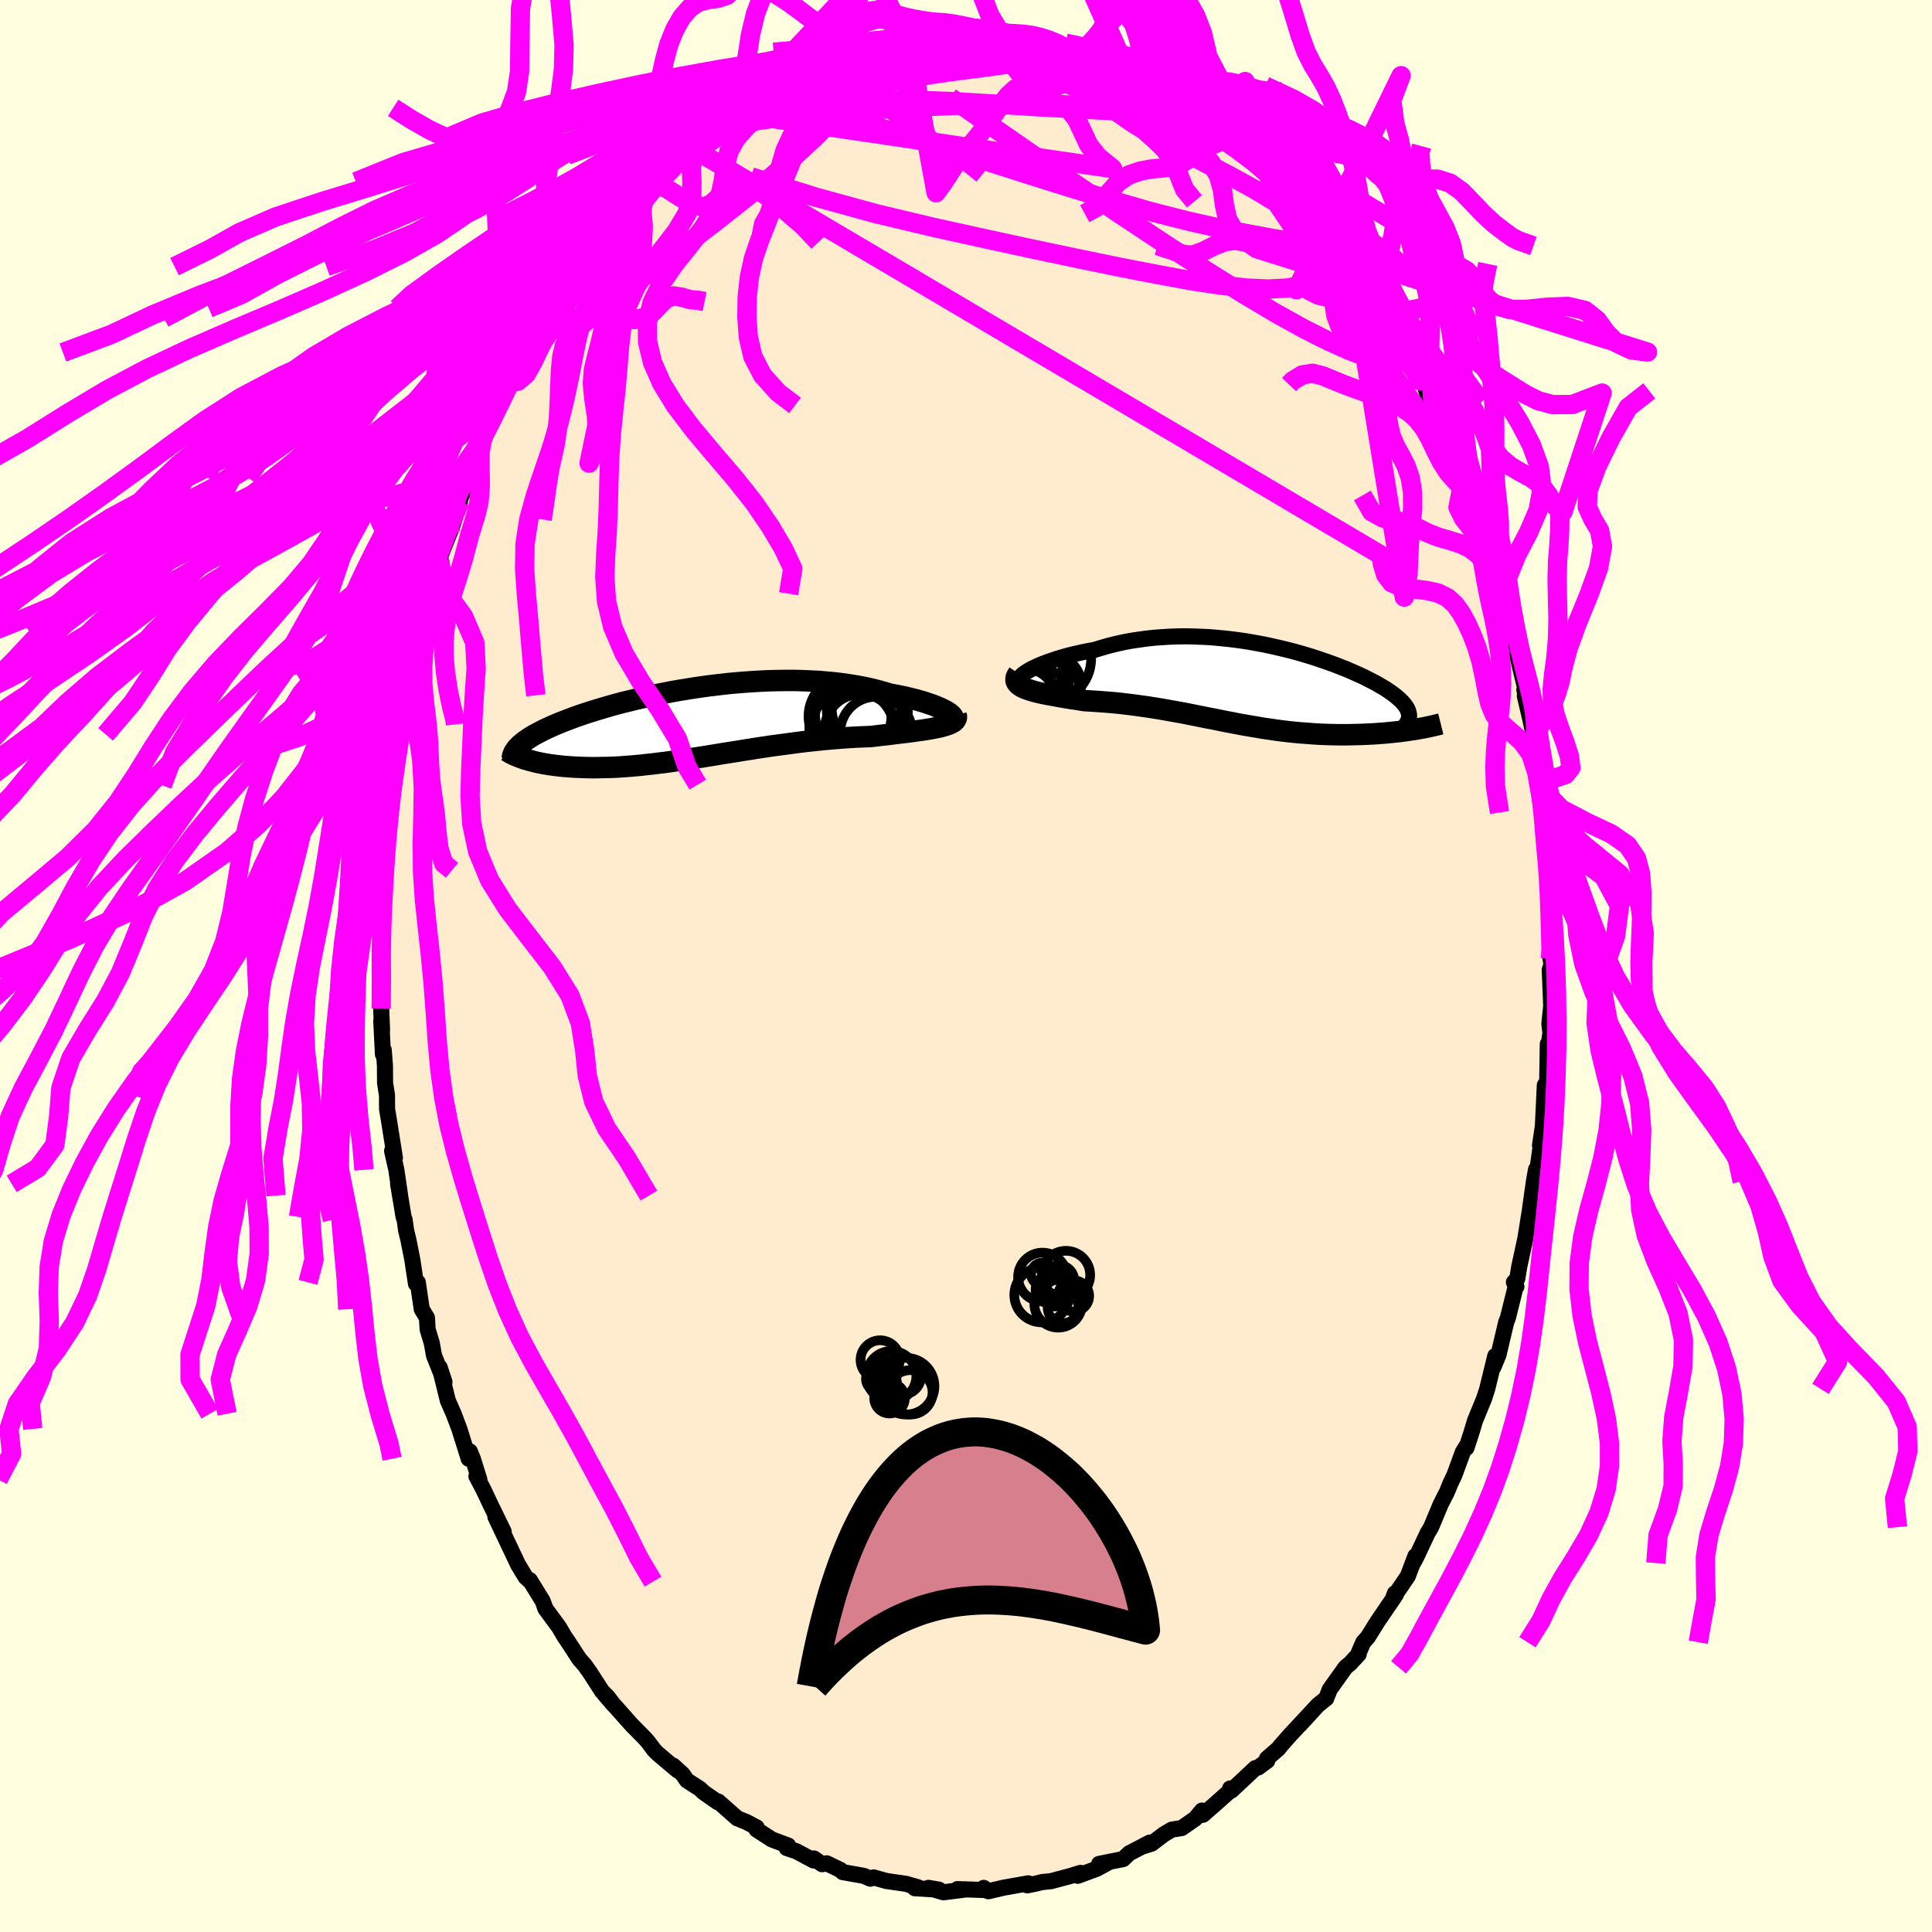 <svg xmlns="http://www.w3.org/2000/svg" width="500" height="500" viewBox="-100 -100 200 200"><defs><clipPath id="c"><path d="m26.19-1.07-.2-.13-.24-.13-.28-.14-.3-.13-.33-.14-.37-.14-.39-.13-.41-.14-.45-.13-.46-.13-.49-.12-.52-.13-.53-.11-.56-.11-.57-.11-.63-.19-.65-.18-.68-.17-.71-.15-.73-.14-.75-.12-.77-.11-.78-.1-.81-.07-.81-.07-.83-.04-.85-.04-.85-.02h-.85l-.87.01-.86.02-.87.04-.87.05-.87.06-.86.07-.86.08-.85.1-.85.1-.84.11-.82.12-.82.13-.8.13-.79.14-.77.15-.76.15-.74.16-.72.16-.7.16-.69.17-.67.16-.64.17-.62.17-.61.18-.58.17-.56.17-.54.17-.52.17-.5.17-.48.17-.45.17-.44.17-.42.16-.39.16-.38.16-.36.16-.35.16-.32.15-.31.16-.29.15-.28.15-.26.14-.24.15-.23.15-.21.14-.2.14-.18.14-.16.14-.16.13-.13.14.65 1.31.25.07.25.07.26.07.27.07.29.07.29.06.31.06.32.05.32.06.34.04.35.05.36.04.37.04.38.03.39.03.4.02.41.02.43.02.44.01.45.01h.47l.48-.01.48-.01.51-.01.51-.02.52-.03.54-.04.55-.04.56-.05.57-.05.58-.07.59-.06.61-.08.61-.07.63-.09.63-.09.65-.09.65-.1.66-.1.67-.1.68-.11.69-.11.7-.12.7-.11.71-.11.72-.12.72-.11.73-.12.73-.11.74-.11.74-.1.75-.1.74-.1.75-.1.75-.09.75-.08.75-.08.75-.07.75-.06.74-.06.74-.05.73-.04.72-.03.72-.03.59-.07.57-.07.57-.06.56-.07.54-.07.53-.06.51-.06.5-.07.48-.07.46-.06.44-.07.42-.07.4-.08.37-.07.34-.08"/></clipPath><clipPath id="b"><path d="m-24.08-1.54.27-.16.3-.16.34-.16.37-.17.4-.16.42-.16.46-.16.48-.16.5-.15.52-.15.54-.14.56-.13.58-.13.6-.12.61-.11.72-.22.73-.21.76-.19.76-.17.79-.15.79-.12.8-.11.81-.09.82-.06.82-.05.82-.03.83-.01.83.02.83.03.82.04.82.07.81.08.81.09.8.11.79.12.78.14.77.14.75.16.75.17.72.17.71.18.7.19.68.2.66.2.64.21.62.21.6.21.58.21.56.22.54.21.51.22.5.22.47.21.45.21.43.22.41.21.38.2.36.21.34.2.32.19.29.2.28.19.25.19.24.18.21.19.2.18.17.17.16.18.14.17.12.17.1.16.08.17.06.16.04.16.03.15.01.16-.01.15-.03.15-.04.15.56.95-.34.05-.34.05-.36.05-.36.05-.37.04-.38.04-.39.04-.4.04-.4.03-.41.03-.42.03-.43.02-.43.02-.44.02L10 5l-.46.01-.46.01h-.96l-.49-.01-.5-.01-.5-.02-.51-.02-.51-.03-.52-.04-.53-.04-.53-.04-.53-.05-.54-.06-.54-.06-.55-.07-.54-.08-.56-.08-.55-.08-.56-.1-.56-.09-.56-.1-.57-.1-.57-.11-.58-.11-.57-.11-.58-.12-.59-.12-.59-.11-.59-.12-.6-.12-.6-.12-.6-.12-.61-.11-.62-.11-.61-.11-.63-.11-.63-.1-.63-.1-.64-.09-.64-.09-.65-.08-.65-.08-.65-.07-.66-.06-.66-.05-.65-.05-.66-.04-.66-.04-.51-.08-.49-.08-.49-.07-.47-.08-.47-.08-.45-.08-.44-.08-.43-.08-.41-.08-.39-.08-.37-.09-.35-.09-.32-.1-.31-.1-.27-.1"/></clipPath><filter id="a"><feTurbulence baseFrequency=".05" numOctaves="3" result="noise" type="noise"/><feDisplacementMap in="SourceGraphic" in2="noise" scale="2"/></filter></defs><rect width="100%" height="100%" x="-100" y="-100" fill="#FFFFE0"/><path fill="#FFEBCD" stroke="#000" stroke-linejoin="round" stroke-width="1.667" d="m60.62-.17-.19.57.15 3.74-.19 1.83.11.95-.29 2.06.02-.9-.06 3.58-.12 1.73-.13-1.06-.2 4.24-.3 2 .36-2-.61 4.4-.16.09-.22 1.24-.39 2.77-.15 1.3.12-1.06-.47 2.92-.63 2.91-.2 1.22-.35.38.26.45-.09.04-.79 3.19-.18.46-.8 3.38-.51 1.24.18-1.13-.83 3.4-.33 1.02-.93 2.26-.38 1.26-.51 1.57-.02-.14-.35.56-.89 2.42-.4.84-.35.86-.66 1.3-.99 2.37-.37.62-1.19 2.54-.31.56.24-.72-.78 2.07-1.49 2.19.15-.41.1.14-1.9 2.79-1.01 1.62-.46.51-.46 1.05-.02.2-.86.93-.5.42-1.63 2.28-.37.94-.87.7-1.86 2.03 1.28-1.4-2.31 2.48-1.09 1.24-.06.11-1.23 1.07.04.22-.94.7-.29.06-2.5 2.34-.12-.23.11.14-1.51 1.35-1.42 1.24-.09-.44-.68.82-1.42.99-1.02.16-.83.49-1.26.96-.82.26.63-.37-2.13 1.11-.63.6-2.49.5.81-.07-1.02.56-1.99.74.27-.3-1.03.32-2.02.54-.92.09-.55.14-.98.2.1-.21-2.54.45-1.6.37-.48-.35.3.2-.33.02-2.68-.09.83.04-2.28.29-1.57-.46 1.11.19-2.51-.15.33-.1-1.26-.36-2.01-.29-1.32-.37-.34.13-.67-.29-2.2-.39-.24-.23-1.41-.68-.48.09-.84-.59-.05.2-1.61-.86-.14-.08-1.02-.34.15-.26-1.69-.63-1.59-1.03.03-.21-1.06-.56-.96-.39-1.97-1.74-.05.07-1.48-1.03-.37-.36-1.34-.86-.45-.65-.98-.89.45.49-2.13-1.8-.29-.31-.61-.81-.33-.38-1.38-1.4-2.05-2.31-.8-.91 1.04 1.21-.7-.92-.55-.54-1.27-1.97-.55-.77-.53-.59-1.17-1.8-.37-.54-.56-.96-1.42-1.93-.28-.79-1.33-2.16.08.15-.52-.47-.78-1.29-.61-1.29-1.74-3.67.86 1.54-1.34-2.75-.76-1.61-.72-1.36.3.33-.67-2.15-.32-.77-.11.77-.97-3.09-.59-1.57-.6-1.36-.85-3.45.5 1.51-1.08-2.72-.24-1.33-.42-1.37-.07-1.21-.54-.89-.41-2.78-.19.14-.38-2.51-.4-2.02-.24-.99-.15-1.09-.11-.3-.57-3.43.21 1.22-.39-2.67-.44-1.96.29.71-.55-3.46-.26-1.58-.01-1.44-.2-1.29-.01-1.76-.13-1.65-.08.47-.17-3.47.08.96-.09-2.23.06-4.06-.03-2.89-.15 2.09.27-1.54-.27-1.41.25-3.17v-.86l.22-1.13.18-2.61-.27.08.1-1.45.37-4.06.45-1.44.1-.73-.18.08.18-.46.39-4.19.51-1.41-.24.78.66-3.43.12-.61-.21.4.67-2.45.77-4.81-.35 2.03.99-3.12-.21-.15.8-2.42.1-.25.87-3.44-.05.57-.07-.55 1.17-2.92.24-.67.55-1.71.16-.57-.19.23 1.19-2.73.94-1.91-.08-.75.5-1.36 1.62-3.43.64-1.05h.01l.73-1.33.02-.4.65-1.05.87-1.65 1.58-2.28-.05.52.4-.99 1.1-1.84-.88 1.03.96-1.47 1.74-2.4 1.02-1.46.86-1.03.57-.95.31-.26.74-1.25 1.05-1.29 1.26-1.03.72-1.21-.27.5 1.27-1.48.74-.55.42-.24 1.79-1.69.58-1.05 1.11-.76.19.07.58-.33.66-.88 2.36-1.69.21-.15.25-.02.95-.71 1.43-.79.2-.36 1.08-.7-.02.04 2.05-.72.66-.81 1.84-.9.46-.13 1.28-.44.97-.26-1.4.72 1.7-.95 1.94-.51 2-.38.55-.46.46.26-.11-.06 2.03-.32.2-.08-.1-.29 2.35-.01.61-.25 2.14.12-1.35.09 2.3-.06 1.99.07-.34-.01 2.12.09.41-.13 1.57.1-.8-.05 1.23.25 1.57.42.26.08 1.09.18.36.19 2.71.43-.48.07 1.96.78-.77-.4 1.76.79 2.28.71-.51-.1-.4-.14 1.72.97.94.25 2.18 1.33 1.11.47-.13-.32 1.74 1.2 1.32 1.07-1.43-.85 2.4 1.65 1.13.99-.41-.31 1.67 1.17 1.06.73.88.48 1.34 1.89-.24-.3 1.35.99.71.92.1.48 1.01.64 1.28 1.74 1.28 1.36-.68-1.23 2.6 3.5-.35-.15 1.5 1.5-.33-.5L41-70.52l-.93-1.38 2.29 3.34.51.69.44.86 1.61 2.98.02-.5 1.26 2.36.79 1.59-1.03-1.93 1.49 2.3.5 1.58.47 1.23-.03-.06 1.66 3.07-.16-.33 1.1 3.53.3.49.2.38.91 2.2.36.6.86 2.38-.61-1.31 1.08 3.14.39.97.06.84.59 1.98-.1-.35.43 1.14.98 3.71-.19-.34.49 1.85 1.18 4.88-.12.03.26 1.3-.21-.66.54 2.3.39 1.8.07.83.12 2.19.64 3.69-.26-2.27.2.45.31 4.51.12.97.03 1.65.11 1.45.32.64-.15.84.23 2-.11 3.14.28 2.84-.18.18.11.58-.19.57" filter="url(#a)"/><path fill="#fff" d="m-24.08-1.54.27-.16.3-.16.34-.16.37-.17.4-.16.42-.16.46-.16.48-.16.5-.15.52-.15.54-.14.56-.13.58-.13.6-.12.61-.11.72-.22.73-.21.76-.19.76-.17.79-.15.79-.12.8-.11.81-.09.82-.06.82-.05.82-.03.83-.01.83.02.83.03.82.04.82.07.81.08.81.09.8.11.79.12.78.14.77.14.75.16.75.17.72.17.71.18.7.19.68.2.66.2.64.21.62.21.6.21.58.21.56.22.54.21.51.22.5.22.47.21.45.21.43.22.41.21.38.2.36.21.34.2.32.19.29.2.28.19.25.19.24.18.21.19.2.18.17.17.16.18.14.17.12.17.1.16.08.17.06.16.04.16.03.15.01.16-.01.15-.03.15-.04.15.56.95-.34.05-.34.05-.36.05-.36.05-.37.04-.38.04-.39.04-.4.04-.4.03-.41.03-.42.03-.43.02-.43.02-.44.02L10 5l-.46.01-.46.01h-.96l-.49-.01-.5-.01-.5-.02-.51-.02-.51-.03-.52-.04-.53-.04-.53-.04-.53-.05-.54-.06-.54-.06-.55-.07-.54-.08-.56-.08-.55-.08-.56-.1-.56-.09-.56-.1-.57-.1-.57-.11-.58-.11-.57-.11-.58-.12-.59-.12-.59-.11-.59-.12-.6-.12-.6-.12-.6-.12-.61-.11-.62-.11-.61-.11-.63-.11-.63-.1-.63-.1-.64-.09-.64-.09-.65-.08-.65-.08-.65-.07-.66-.06-.66-.05-.65-.05-.66-.04-.66-.04-.51-.08-.49-.08-.49-.07-.47-.08-.47-.08-.45-.08-.44-.08-.43-.08-.41-.08-.39-.08-.37-.09-.35-.09-.32-.1-.31-.1-.27-.1" filter="url(#a)" transform="translate(30.43 -28.96)"/><path fill="#fff" d="m26.19-1.07-.2-.13-.24-.13-.28-.14-.3-.13-.33-.14-.37-.14-.39-.13-.41-.14-.45-.13-.46-.13-.49-.12-.52-.13-.53-.11-.56-.11-.57-.11-.63-.19-.65-.18-.68-.17-.71-.15-.73-.14-.75-.12-.77-.11-.78-.1-.81-.07-.81-.07-.83-.04-.85-.04-.85-.02h-.85l-.87.01-.86.02-.87.04-.87.05-.87.06-.86.07-.86.08-.85.1-.85.1-.84.11-.82.12-.82.13-.8.13-.79.14-.77.15-.76.15-.74.16-.72.16-.7.16-.69.17-.67.16-.64.17-.62.17-.61.18-.58.17-.56.17-.54.17-.52.17-.5.17-.48.17-.45.17-.44.17-.42.16-.39.16-.38.16-.36.16-.35.16-.32.15-.31.16-.29.15-.28.15-.26.14-.24.15-.23.15-.21.14-.2.14-.18.14-.16.14-.16.13-.13.14.65 1.31.25.07.25.07.26.07.27.07.29.07.29.06.31.06.32.05.32.06.34.04.35.05.36.04.37.04.38.03.39.03.4.02.41.02.43.02.44.01.45.01h.47l.48-.01.48-.01.51-.01.51-.02.52-.03.54-.04.55-.04.56-.05.57-.05.58-.07.59-.06.61-.08.61-.07.63-.09.63-.09.65-.09.65-.1.66-.1.67-.1.68-.11.69-.11.7-.12.7-.11.71-.11.72-.12.72-.11.73-.12.73-.11.74-.11.74-.1.75-.1.74-.1.75-.1.75-.09.75-.08.75-.08.75-.07.75-.06.74-.06.74-.05.73-.04.72-.03.72-.03.59-.07.57-.07.57-.06.56-.07.54-.07.53-.06.51-.06.5-.07.48-.07.46-.06.44-.07.42-.07.4-.08.37-.07.34-.08" filter="url(#a)" transform="translate(-28.01 -25.17)"/><g fill="none" stroke="#000" transform="translate(30.43 -28.96)"><path stroke-linejoin="round" stroke-width="1.667" d="m-24.47-.45-.18-.04-.13-.06-.08-.08-.02-.1.02-.11.07-.12.12-.13.15-.14.2-.15.24-.16.27-.16.3-.16.34-.16.37-.17.4-.16.42-.16.46-.16.48-.16.5-.15.52-.15.54-.14.56-.13.58-.13.6-.12.61-.11.72-.22.73-.21.76-.19.76-.17.79-.15.79-.12.8-.11.81-.09.82-.06.82-.05.82-.03.83-.01.83.02.83.03.82.04.82.07.81.08.81.09.8.11.79.12.78.14.77.14.75.16.75.17.72.17.71.18.7.19.68.2.66.2.64.21.62.21.6.21.58.21.56.22.54.21.51.22.5.22.47.21.45.21.43.22.41.21.38.2.36.21.34.2.32.19.29.2.28.19.25.19.24.18.21.19.2.18.17.17.16.18.14.17.12.17.1.16.08.17.06.16.04.16.03.15.01.16-.01.15-.03.15-.04.15-.06.14-.08.15-.1.14-.11.14-.12.14-.15.14-.15.13-.18.14-.18.13-.2.13" filter="url(#a)"/><path stroke-linejoin="round" stroke-width="2.222" d="m-25-1.33-.14.21-.09.2-.03.18.01.17.06.15.1.15.14.13.18.13.21.12.24.11.27.1.31.1.32.1.35.09.37.09.39.08.41.08.43.08.44.08.45.08.47.08.47.08.49.07.49.08.51.08.66.04.66.04.65.05.66.05.66.06.65.07.65.08.65.08.64.09.64.09.63.1.63.1.63.11.61.11.62.11.61.11.6.12.6.12.6.12.59.12.59.11.59.12.58.12.57.11.58.11.57.11.57.1.56.1.56.09.56.1.55.08.56.08.54.08.55.07.54.06.54.06.53.05.53.04.53.04.52.04.51.03.51.02.5.02.5.01.49.01h.96l.46-.01L10 5l.45-.01.44-.02.43-.02.43-.02.42-.03.41-.03.4-.03.4-.04.39-.04.38-.04.37-.04.36-.05.36-.05.34-.05.34-.05.32-.05.32-.06.3-.05.3-.06.28-.06.28-.06.26-.06.26-.06.24-.06.24-.06" filter="url(#a)"/><circle cx="-22.06" cy="-2.873" r="4.588" clip-path="url(#b)" filter="url(#a)"/><circle cx="-24.245" cy=".872" r="3.016" clip-path="url(#b)" filter="url(#a)"/><circle cx="-24.105" cy="-1.598" r="3.67" clip-path="url(#b)" filter="url(#a)"/><circle cx="-23.15" cy="-2.563" r="3.248" clip-path="url(#b)" filter="url(#a)"/><circle cx="-21.565" cy="-.153" r="3.064" clip-path="url(#b)" filter="url(#a)"/><circle cx="-23.935" cy="-.793" r="4.148" clip-path="url(#b)" filter="url(#a)"/><circle cx="-24.295" cy="1.307" r="3.116" clip-path="url(#b)" filter="url(#a)"/><circle cx="-24.73" cy="-.653" r="4.936" clip-path="url(#b)" filter="url(#a)"/><circle cx="-22.775" cy="1.657" r="3.44" clip-path="url(#b)" filter="url(#a)"/><circle cx="-21.94" cy=".002" r="3.18" clip-path="url(#b)" filter="url(#a)"/></g><g fill="none" stroke="#000" transform="translate(-28.01 -25.17)"><path stroke-linejoin="round" stroke-width="2.222" d="m26.14-.24.19-.02.15-.04.11-.06.06-.07.03-.09-.02-.09-.06-.1-.1-.12-.14-.12-.17-.12-.2-.13-.24-.13-.28-.14-.3-.13-.33-.14-.37-.14-.39-.13-.41-.14-.45-.13-.46-.13-.49-.12-.52-.13-.53-.11-.56-.11-.57-.11-.63-.19-.65-.18-.68-.17-.71-.15-.73-.14-.75-.12-.77-.11-.78-.1-.81-.07-.81-.07-.83-.04-.85-.04-.85-.02h-.85l-.87.01-.86.02-.87.04-.87.05-.87.06-.86.07-.86.08-.85.1-.85.1-.84.11-.82.12-.82.13-.8.13-.79.14-.77.15-.76.15-.74.16-.72.16-.7.16-.69.17-.67.16-.64.17-.62.17-.61.18-.58.17-.56.17-.54.17-.52.17-.5.17-.48.17-.45.17-.44.17-.42.16-.39.16-.38.16-.36.16-.35.16-.32.15-.31.16-.29.15-.28.15-.26.14-.24.15-.23.15-.21.14-.2.14-.18.14-.16.14-.16.13-.13.14-.13.13-.11.13-.09.13-.09.13-.07.12-.05.13-.05.12-.04.13-.02.12-.01.12" filter="url(#a)"/><path stroke-linejoin="round" stroke-width="2.222" d="m26.98-.81.04.16-.01.15-.06.14-.09.13-.14.12-.18.11-.22.11-.25.09-.28.09-.31.09-.34.08-.37.07-.4.08-.42.07-.44.07-.46.06-.48.07-.5.07-.51.06-.53.06-.54.07-.56.07-.57.06-.57.07-.59.07-.72.03-.72.03-.73.04-.74.05-.74.06-.75.06-.75.07-.75.08-.75.08-.75.09-.75.1-.74.1-.75.1-.74.1-.74.11-.73.11-.73.12-.72.11-.72.12-.71.11-.7.11-.7.12-.69.11-.68.11-.67.1-.66.1-.65.1-.65.09-.63.09-.63.09-.61.07-.61.08-.59.06-.58.07-.57.05-.56.05-.55.04-.54.04-.52.03-.51.02-.51.01-.48.01-.48.01h-.47l-.45-.01-.44-.01-.43-.02-.41-.02-.4-.02-.39-.03-.38-.03-.37-.04-.36-.04-.35-.05-.34-.04-.32-.06-.32-.05-.31-.06-.29-.06-.29-.07-.27-.07-.26-.07-.25-.07-.25-.07-.23-.08-.22-.08-.21-.08-.2-.08-.19-.08-.18-.09-.17-.08-.16-.09-.15-.09-.14-.09" filter="url(#a)"/><circle cx="16.249" cy=".823" r="4.348" clip-path="url(#c)" filter="url(#a)"/><circle cx="18.709" cy="1.023" r="3.728" clip-path="url(#c)" filter="url(#a)"/><circle cx="16.194" cy=".563" r="4.408" clip-path="url(#c)" filter="url(#a)"/><circle cx="17.184" cy="-1.017" r="4.808" clip-path="url(#c)" filter="url(#a)"/><circle cx="15.994" cy="-.662" r="4.288" clip-path="url(#c)" filter="url(#a)"/><circle cx="17.694" cy="-1.427" r="3.582" clip-path="url(#c)" filter="url(#a)"/><circle cx="17.099" cy=".753" r="3.732" clip-path="url(#c)" filter="url(#a)"/><circle cx="16.914" cy="-.422" r="4.546" clip-path="url(#c)" filter="url(#a)"/><circle cx="17.659" cy="-1.292" r="3.748" clip-path="url(#c)" filter="url(#a)"/><circle cx="17.449" cy="-1.342" r="3.856" clip-path="url(#c)" filter="url(#a)"/></g><g fill="none" stroke="#F0F" stroke-linejoin="round" stroke-width="2"><path d="m35.74-77.13.65.71.22.53-.06.54-.47.37-.94.11-1.45-.14-1.95-.31-2.44-.45-2.91-.58-3.39-.76-3.93-1-4.53-1.31-5.24-1.61-6.05-1.92-6.93-2.2-7.88-2.45m5.61-7.65.68-.16 1.41-.01 1.58.1 1.61.18 1.67.23 1.76.27 1.82.28 1.79.28 1.69.26 1.52.24 1.29.21 1.06.16.89.14.82.13.8.16.61.13" filter="url(#a)"/><path d="m36.34-77 1.55 2.21.6 1.05.16.62-.14.46-.34.43-.52.45-.71.48-.94.46-1.23.39-1.55.27-1.92.1-2.29-.1-2.68-.3-3.07-.47-3.43-.63-3.82-.74-4.19-.86-4.61-.97-5.03-1.09-5.49-1.21-5.93-1.41-6.31-1.73-6.7-2.1m-1.97-6 .98-.68.93-.62.8-.53.74-.45.72-.42.7-.37.6-.3.42-.17h.15l-.19.21-.55.44-.9.65-1.23.86-1.51 1.03-1.79 1.16-2.24 1.29" filter="url(#a)"/><path d="m47.95-58.63.35.89.38.84.34.84.19.68-.03.36-.27-.04-.53-.5-.8-.97-1.1-1.46-1.41-1.97-1.75-2.51-2.1-3.08-2.5-3.69-2.95-4.41-3.48-5.16" filter="url(#a)"/><path d="m44.92-64.03.27.27.26.69-.03.42-.31.19-.55.07-.78-.06-1.06-.21-1.37-.42-1.72-.66-2.1-.94-2.51-1.26-2.94-1.63-3.39-2.02L24.83-72l-4.34-2.81-4.82-3.2-5.29-3.58-5.75-3.97-6.25-4.36" filter="url(#a)"/><path d="m-27.7-84.95 1.17-.95 1.53-.77 1.6-.49 1.75-.35 1.97-.28 2.2-.26 2.4-.23 2.6-.2 2.78-.17 2.93-.17 3.04-.16 3.08-.13 3.06-.08 3-.02 2.94.03 2.89.05 2.91.04h2.94l2.76-.09" filter="url(#a)"/><path d="m-24.47-87.67.65-.21 1.22-.38 1.53-.36 1.76-.29 2.01-.22 2.26-.17 2.51-.15 2.7-.11 2.84-.05 2.89.03 2.91.11 2.91.17 2.91.18 2.93.18 2.96.15 2.94.16 2.82.15 2.62.15 2.55.19" filter="url(#a)"/><path d="m-14.72-92.75 1.66-.73 1.49-.47 1.08-.24.68-.06.37.09.16.2v.31l-.13.42-.27.54-.42.7-.62.87-.84 1.06-1.11 1.25-1.39 1.47-1.7 1.67-2 1.86-2.32 2.04-2.64 2.2-2.99 2.36-3.37 2.59-3.8 2.89-4.27 3.29-4.75 3.72M-.95-95.68l-.05.1 1.2.17 1.51.27 1.58.34 1.6.42 1.6.5 1.59.55 1.61.62 1.63.67 1.66.69 1.68.7 1.67.7 1.65.68 1.6.66 1.5.63 1.38.57 1.21.5 1.01.38.77.26.49.14.32.12" filter="url(#a)"/><path d="m-24.22-87.69 1.1-.66 1.26-.59 1.39-.5 1.57-.46 1.8-.46 2.01-.48 2.15-.49 2.2-.46 2.19-.4 2.17-.33 2.12-.26 2.09-.24 2.07-.24 2.04-.26 1.96-.27 1.77-.25 1.42-.22 1.02-.2" filter="url(#a)"/><path d="m-27.04-85.83 1.68-1.1 1.22-.56 1.3-.44 1.51-.45 1.72-.48 1.89-.48 2.02-.47 2.16-.49 2.25-.49 2.32-.5 2.34-.47 2.31-.41 2.24-.34 2.14-.28 2.02-.26 1.95-.27 1.9-.29 1.8-.29 1.41-.28" filter="url(#a)"/><path d="m0-95.65 1.3.16.92.28.88.39.81.55.72.71.67.82.66.86.69.82.75.71.8.54.84.36.87.34.82.53.72.92.61 1.28.64 1.38.94 1.2 1.53 1.25-35.16-5.17.5-.46 1.01-.59 1.08-.63 1.01-.63.89-.59.78-.55.72-.49.75-.43.83-.4.93-.37.98-.33.95-.3.87-.28.79-.29.73-.29.73-.28.77-.26.86-.22.97-.21 1.01-.2.77-.11-.24.04-1.4.04-1.5-.12-.84-.44-.75-.73-.77-.72-.78-.44-.84-.04-.93.27-1.01.42-1.03.37-1 .16-.98-.13-.98-.45-1.04-.72-1.15-.87-1.25-.9-1.33-.82-1.35-.7-1.27-.53-1.14-.28-1.02-.02-1.05.03-1.28-.32-1.43-.34" filter="url(#a)"/><path d="m-3.7-95.55-1.53-.83-.81-.2-.75-.75-.82-1.47-.88-1.77-.94-1.52-1.04-.91-1.17-.37-1.23-.15-1.18-.21-1.02-.35-.86-.46-.86-.65-1.11-1.15-1.51-1.91-2.11-2.23m83.38 62.41-.39 1.58-.01 1.36-.08 1.49-.14 1.74-.05 1.93.04 2.02.05 2.06-.05 2.04-.17 1.93-.23 1.72-.15 1.52.04 1.37.28 1.32.46 1.38.54 1.44.46 1.45.16 1.2-.56.7-2.51.85" filter="url(#a)"/><path d="m-13.02-93.7-.67 1.27-.16 1.09-.35.82-.61.73-.78.81-.86.94-.86 1.07-.79 1.19-.65 1.4-.47 1.65-.36 1.84-.37 1.77-.48 1.4-.53.92-.19 1 21.14-51.49-1.58 3.3-.85 2.75-.98 2.26-1.07 2.31-1.01 2.77-.87 3.1-.72 3.04-.65 2.56-.64 1.78-.71.83-.86.1-1.05.22-1.19 1.78-1.21 4.11-1.32 3.63" filter="url(#a)"/><path d="m1.71-81.97-1.5-1.22-1.04-.4-.83-.34-.83-.52-.89-.74-.88-.86-.83-.75-.75-.53-.72-.42-.73-.55-.82-.82-.94-1.02-1.07-.93-1.13-.56-1.07-.12-.86.12-.63-.01-.66-.49-1.1-.64L0-94.76l-1.24-.08-.73-.09-.84-.07-.96-.02-.94.02-.87.05-.79.09-.72.12-.72.14-.75.18-.86.23-.99.26-1.08.29-1.06.25-.87.17-.61.08-.57.08-.97.29m74.92 73.35.57 1.42 1.74 1.77 2.65 1.38 2.48 1.17 1.71 1.19.92 1.37.41 1.59.13 1.79v1.88l-.06 1.88-.08 1.81-.05 1.75.04 1.74.28 1.79.64 1.87 1.07 1.91 1.45 1.93 1.64 1.9 1.56 1.91 1.24 1.94.92 1.94.96 2.13.78 3.65" filter="url(#a)"/><path d="m-23.27-88.4 1.01-.65.73-.55.73-.51.83-.52.95-.55 1-.55 1-.52.93-.45.86-.37.79-.3.8-.28.86-.29.95-.32 1.02-.35 1-.34.91-.29.79-.24.7-.2.66-.2.52-.24.12-.26-18.11 8.69.55-2.36.62-1.71.81-.4h.91l.95-.13 1-.39 1-.6.98-.73.9-.81.8-.84.73-.85.72-.86.79-.95.92-1.13 1.01-1.4 1-1.59.85-1.52.69-1.1.73-.62 1.39-.64-17.6 18.65.18-1.37.66-.91.56-1.67.38-2.34.38-2.44.53-2.21.72-1.88.87-1.58.97-1.29.95-1.13.84-1.23.68-1.51.58-1.7.7-1.56 1.03-1.26 1.4-1.48 1.45-2.55.86-3.75M59.61-17.15l-.53-2.9-.62-1.92-.95-1.3-1.12-.97-.99-.86-.72-.94-.46-1.13-.3-1.34-.28-1.5-.33-1.52-.43-1.46-.51-1.33-.54-1.18-.57-1.04-.63-.88-.77-.7-.99-.49-1.23-.27-1.35-.15-1.25-.2-.98-.45-.61-.81-.34-1.1-.11-.92-71.28-42.11-.81-.82-.85.37-.89.83-.86.97-.85.85-.87.56-.91.28-.95.14-.96.21-.93.42-.88.65-.85.79-.82.76-.84.67-.95.6-1.11.7-1.32 1.13-1.7 1.73" filter="url(#a)"/><path d="m-59.3-88.84.34.22 1.61 1.03 1.81 1.03 1.9.89 2.01.68 2.05.46 1.93.21 1.64-.16 1.27-.63.96-1.03.82-1.15.9-.87 1.14-.28 1.4.39 1.55.86 1.53.92 1.36.54 1.14-.09 1-.59 1.07-.48 1.35.37 1.44 1.18.8.72m10.94-4.4-.94.42-.99.29-.86.15-.8.13-.78.19-.78.26-.79.31-.78.37-.81.46-.83.56-.84.6-.81.55-.73.43-.67.36-.69.43-.72.63-19.44 21.52.74-.8.55-.92.62-1.12.72-1.14.75-1 .74-.83.68-.74.66-.74.68-.81.73-.92.79-1.02.83-1.09.81-1.13.77-1.14.72-1.12.7-1.09.72-1.03.76-.91.81-.74.81-.53.83-.32.84-.21.81-.21.58-.27" filter="url(#a)"/><path d="m-32.37-80.95 1.07.27 1.65 1.05 1.44.83 1.06.23.77-.31.66-.6.7-.66.77-.51.86-.22.91.12.94.43.98.65.96.73.92.76.88.76.94.81 1.59 1.68" filter="url(#a)"/><path d="m-33.11-80.4-.5 1.53.2 2.3-.1 1.94-.61 1.14-.86.65-.81.65-.61.97-.42 1.39-.32 1.71-.33 1.83-.39 1.73-.4 1.52-.32 1.36-.1 1.38.15 1.56.26 1.73.14 1.75-.22 1.7-.67 1.5 5.91-28.34-.81-4.38.27-2.26.8-1.32.71-1.5.49-1.86.41-1.93.48-1.77.62-1.54.73-1.27.83-.96.91-.59.97-.26 1-.13.96-.31.87-.8.78-1.4.76-1.87.84-2 .99-1.74 1.12-1.32 1.14-1.08 1.04-1.46.83-2.71m75.34 94.02-.02-1.77.03-1.54-.05-1.41-.16-1.23-.25-1.13-.29-1.21-.35-1.39-.37-1.57-.37-1.68-.34-1.7-.3-1.63-.24-1.52-.2-1.4-.21-1.3-.22-1.24-.27-1.23-.3-1.23-.3-1.19-.29-1.11-.31-1.08-.28-1.08" filter="url(#a)"/><path d="m-34.83-78.21-1.33.58-.94.94-.69 1.04-.63 1.01-.69 1.04-.79 1.08-.85 1.11-.85 1.06-.79.98-.72.85-.66.79-.62.77-.63.84-.66.91-.69.98-.7.96-.68.89-.62.77-.59.72-.63.8-.85 1.23-1.42 2.27" filter="url(#a)"/><path d="m-43.88-46.23.3-1.97.29-2.07.28-1.56.27-1.19.23-1.09.18-1.23.14-1.44.08-1.62.06-1.68.07-1.61.14-1.42.28-1.17.46-.96.66-.81.85-.74.98-.73.99-.75.85-.87.53-1.2.13-1.8-.17-2.56.19-2.48m94.94 54.15.21 2.11.22 1.45.16 1.03.14 1.12.14 1.38.14 1.51.12 1.49.12 1.37.11 1.29.09 1.31.08 1.49.07 1.78.06 2.03.05 1.91-.05 1.01M-43.56-66.26l.47-1.16.32-.88.6-1.14.8-1.34.83-1.35.8-1.22.74-1.09.71-1 .7-.97.7-1 .7-1 .67-.97.64-.9.63-.82.66-.78.72-.83.8-1 .88-1.26.77-1.37m-15.07 22.83-1.22.65-1.21.12-1.05.07-.87.35-.76.74-.7 1.12-.73 1.38-.84 1.42-1.04 1.23-1.28.92-1.46.62-1.51.38-1.46.26-1.4.24-1.43.41-1.62.78-2.12 1.57" filter="url(#a)"/><path d="m-47.01-60.81.73-1.22.82-1.33.73-1.17.58-.99.5-.89.49-.87.55-.92.65-1.01.74-1.11.78-1.15.79-1.15.75-1.11.73-1.05.71-1.01.72-.98.73-.94.71-.89.68-.82.66-.75.66-.71.71-.74.86-.82 1.29-1.21-16.57 22.84.71-1.17.83-1.29.77-1.11.64-.89.54-.75.49-.71.53-.77.61-.92.74-1.09.85-1.19.87-1.15.8-.99.68-.79.56-.69.6-.84" filter="url(#a)"/><path d="m-27.06-68.78-.64-.13-.8-.06-.9-.26-.88-.14-.77.29-.68.66-.7.74-.84.54-1.02.22-1.22-.07-1.36-.17-1.39-.12-1.33.03-1.18.21-.98.37-.78.5-.64.63-.56.8-.54 1.03-.58 1.24-.69 1.21-.85.72-.64.13-.82-2.05.35-1.42.54-1.5.52-1.4.5-1.19.46-1.06.39-1.12.33-1.37.31-1.72.29-2.02.29-2.25.27-2.31.28-2.25.28-2.13.32-2.05.37-2.09.38-2.17.3-2.32.06-2.51-.25-2.91-.44-4.48M70.73-59.54l-2.18 1.71-1.78 3.13-1.48 3.04-.88 2.42-.1 1.71.56 1.24.72 1.21.3 1.65-.42 2.27-1 2.76-1.18 2.88-.94 2.58-.54 2.02-.31 1.49-.4 1.33-.68 1.69-1.64 2.55" filter="url(#a)"/><path d="m-45.57-102.33-.55 3.2-.06 3.51-.03 2.98-.32 2.16-.62 1.65-.72 1.66-.57 2.03-.26 2.46v2.66l.12 2.55.09 2.21-.09 1.81-.28 1.54-.32 1.54-.14 1.85.21 2.31.51 2.55.51 2.28.22 1.59-.13.95-.41.81m-4.44 33.02-.06-.53-.32-1.22-.37-1.77-.28-1.85-.15-1.69-.01-1.52.12-1.39.22-1.33.29-1.26.34-1.21.37-1.17.36-1.15.35-1.18.31-1.19.31-1.16.34-1.11.34-1.11.29-1.28.12-1.61-.03-1.87.01-1.69.27-1.3-18.74 27.33 1.81-.46 1.11-.7.78-1 .82-1.07 1.01-1.09 1.09-1.16 1.04-1.23.91-1.27.76-1.25.67-1.24.62-1.22.61-1.19.65-1.11.67-1.03.63-1.02.52-1.14.37-1.33.43-1.31.88-.76 1-.23" filter="url(#a)"/><path d="m-54.51-42.21-.14.32-.48.62-.89.81-1.49.62-2 .34-2.05.31-1.57.65-.9 1.17-.47 1.57-.52 1.63-.95 1.35-1.49.95-1.87.65-1.97.53-1.59.51-.57 1.05m19.07-13.1-.5 2.46-.24 1.71-.25 1.45-.28 1.35-.28 1.36-.21 1.47-.1 1.56.02 1.6.13 1.57.18 1.51.17 1.45.11 1.41.06 1.4.07 1.37.1 1.34.16 1.28.19 1.23.16 1.32.13 1.51.21 1.72.5 1.55.85.7" filter="url(#a)"/><path d="m-55.36-38.54-3.11.05-1.92.31-.42 1.26.12 1.76.01 1.84-.27 1.66-.52 1.42-.68 1.2-.8 1.1-.98 1.09-1.3 1.1-1.73 1.09-2.08.95-2.06.67-1.35.38-.36.52m15.45-7.93-.38 1.52-.19.95-.18 1.04-.21 1.19-.23 1.32-.22 1.37-.21 1.36-.19 1.33-.18 1.3-.17 1.33-.16 1.4-.15 1.49-.14 1.53-.12 1.55-.1 1.52-.09 1.51-.08 1.5-.07 1.5-.05 1.44-.03 1.28-.02 1.1v1.1l.01 1.7-.02 3.14M56.44-35.02l-.59-2.7-.33-1.51-.22-1.16-.11-1.23v-1.39l.03-1.49-.01-1.48-.11-1.41-.17-1.39-.14-1.47-.07-1.61.01-1.76.01-1.87-.04-1.89-.13-1.9-.18-1.9-.18-1.9-.16-1.87-.19-1.79-.23-1.61-.14-1.37.15-1.15.37-1.81m1.45 33.95-.3-.76-.26-.71-.3-.92-.34-1.07-.35-1.14-.37-1.14-.4-1.1-.42-1.08-.44-1.08-.47-1.11-.5-1.14-.51-1.17-.54-1.24-.58-1.28-.61-1.29-.61-1.21-.51-1.04-.42-.91" filter="url(#a)"/><path d="m41.03-48.71.97 1.69 1.17.65 1.37.26 1.22.31 1.02.46.99.5 1.08.43 1.17.34 1.15.36 1.03.49.86.67.68.83.51.9.34.86.28.69.59.54" filter="url(#a)"/><path d="m62.18-10.03-.29-.9-.27-1.27-.3-1.5-.34-1.57-.33-1.48-.31-1.35-.27-1.27-.26-1.29-.23-1.37-.23-1.41-.21-1.39-.21-1.31-.23-1.21-.26-1.18-.32-1.27-.4-1.5-.45-1.72-.41-1.81-.39-1.73-1.01-2.17-1.84-6.41-.63-1.83-.48-1.45-.35-1.4-.25-1.47-.22-1.55-.24-1.64-.24-1.71-.19-1.75-.16-1.76-.14-1.7-.15-1.6-.18-1.47-.2-1.34-.26-1.27-.35-1.29-.45-1.45-.49-1.75-.41-2.21.08-2.7" filter="url(#a)"/><path d="m47.16-84.87-.18.67.1 1.37.27 1.72.58 1.65.83 1.52.83 1.52.66 1.68.39 1.86.17 1.96.07 1.91.07 1.76.13 1.6.18 1.54.14 1.64.06 1.8.01 1.95.03 1.98.14 1.87.22 1.71.21 1.58.16 1.5.21 1.45.32 1.11m0 0-.53-.9-.71-.94-.81-.83-.81-.91-.71-1.11-.62-1.22-.58-1.22-.62-1.07-.7-.88-.76-.69-.81-.53-.84-.44-.88-.37-.94-.37-1.03-.36-1.11-.39-1.15-.43-1.15-.47-1.09-.45-1.05-.26-1.05.17-1 .61-.37.39" filter="url(#a)"/><path d="m51.49-50.32-.56 2.84.59 1.18.68.85.53.92.38 1.08.29 1.17.22 1.21.21 1.22.24 1.25.28 1.32.32 1.42.3 1.54.26 1.65.17 1.7.04 1.65-.06 1.54-.13 1.4-.16 1.31-.15 1.34-.12 1.46-.07 1.66.06 2 .42 2.72m-5.18-38.5v-3.29l.96-3.17.85-2.84.23-2.03-.27-1.32-.49-1.04-.52-1.12-.52-1.32-.59-1.42-.73-1.39-.88-1.26-.93-1.18-.83-1.24-.59-1.42-.31-1.65-.11-1.82-.12-1.8-.31-1.72-.5-1.82-.31-2.37.96-2.56-10.83 22.16.46-.49.89.59.93.47.9.2.82.15.74.29.75.48.84.62.93.7.99.8.98.91.91.99.83 1.02.71.93.41.54-.34-.7" filter="url(#a)"/><path d="m31.76-91 .81 1.26.8.98.65 1.01.6 1.06.62 1.05.69 1.03.72 1.08.73 1.16.7 1.27.66 1.31.62 1.31.57 1.3.48 1.29.39 1.31.33 1.35.35 1.37.44 1.38.55 1.36.67 1.37.74 1.38.75 1.36.77 1.36.78 1.45.81 1.62-3.68-6.43.01-1.81-.46-1.66-.29-1.85-.27-1.52-.38-1.15-.44-1.1-.39-1.39-.31-1.72-.32-1.91-.38-1.9-.49-1.78-.55-1.69-.57-1.62-.59-1.52-.61-1.33-.67-1.17-.7-1.13-.69-1.36-.63-1.75-.63-2.09-.67-2.15-.61-1.84.19-1.7" filter="url(#a)"/><path d="m42.87-67.87.81 1.1.95 1.19.98.87.93.65.8.59.73.6.73.67.76.73.81.81.81.93.76 1.07.69 1.21.63 1.31.61 1.31.67 1.21.81 1.03.97.83 1.1.65 1.11.6.98.72.77 1.02.68 1.14.83.62 4.06-12.3-3.07 1.18-2.04.02-1.52-.41-1.31-.66-1.25-.78-1.26-.79-1.2-.78-1.05-.86-.77-1.07-.44-1.35-.23-1.47-.27-1.28-.62-.81-1.13-.22-1.62.24-1.89.42-1.78.19-1.28-.33-.76-.49m-2.29-3.34-.14 1.08-.77.46h-.84l-.72-.54-.66-.89-.68-.99-.76-.88-.86-.67-.97-.37-1.04-.1-1.06.06-1.01.06-.92-.08-.85-.2-.88-.15-1.01.1-1.15.43-1.21.6-1.09.39-.92-.06-1.03-.38-1.66-.54" filter="url(#a)"/><path d="m41-70.52-.08.2.29 1.85.18 2.34.29 2.08.48 1.62.56 1.3.45 1.21.27 1.26.14 1.32.16 1.28.28 1.18.44 1.05.55.99.55 1.07.43 1.24.24 1.48.01 1.67-.16 1.76-.17 1.71-.08 1.6-.07 1.72-.39 2.4-5.61-34.46.76 1.14 1.04.26 1.79-.46 2.14-.74 2.04-.49 1.75-.03 1.43.35 1.12.64.83.85.65 1 .66.99.91.78 1.34.39 1.82-.01 2.14-.22 2.13-.08 1.77.41 1.25.99.93 1.29 1.08 1.09 1.5.71 1.71.24-31.61-9.95-1.51-2.06-.76-1.13-.64-1.19-.59-1.39-.55-1.43-.53-1.27-.56-1.06-.62-.89-.66-.87-.69-.94-.74-1.1-.77-1.26-.79-1.32-.66-1.2.02-.95 3.75 10.65 1.62-1.75 1.58-1.46 1.31-.2 1.3.19 1.27.27 1.14.46.97.71.86.8.91.6 1.07.22 1.28-.13 1.41-.24 1.43-.02 1.33.42 1.2.86 1.12 1.15 1.11 1.18 1.13 1.03 1.05.81.82.59.66.34 1.53.54" filter="url(#a)"/><path d="m39.7-64.25-1.03-2.06-.38-1-.16-1.07-.12-1.28-.23-1.35-.38-1.34-.51-1.28-.61-1.2-.67-1.14-.71-1.07-.73-.99-.72-.84-.73-.65-.75-.42-.66-.4.22-1.26-21.18-40.96 1.01 2.43 1.14 1.8 1.06 2.03.86 2.43.74 2.52.74 2.2.79 1.62.83 1.06.84.78.84.81.86 1.02.92 1.21.96 1.33.96 1.4.86 1.52.7 1.77.5 2.1.34 2.38.29 2.4.4 2.03.57 1.37.67.83 1.02.82" filter="url(#a)"/><path d="m26.58-85.87-.09-.35-.6-1.11-.44-1.95-.28-2.38-.35-2.14-.6-1.49-.87-.89-1.05-.63-1.11-.67-1.05-.88-.89-1.17-.72-1.46-.58-1.73-.58-1.87-.72-1.8-.83-1.49-.86-.98-1.29-1.01m-1.38 31.99 1.27-.69.54-.41.69-1.05.96-1.11 1.11-.75 1.17-.4 1.12-.21 1.03-.1.96-.1.93-.26.98-.57 1.06-.75 1.11-.6 1.01-.44.35-.55" filter="url(#a)"/><path d="m26.58-85.87-.13-.24-.7-.74-.73-.84-.66-.9-.64-1-.7-1.11-.76-1.28-.82-1.52-.83-1.79-.79-1.99-.71-1.96-.65-1.66-.66-1.23-.73-.96-.79-1.09-.77-1.62-.59-2.34-.36-2.84.08-2.15 11.22 26.58-.9-2.24-.06-2.46-.27-2.07-.62-1.47-.83-1.19-.96-1.11-1-1.21-.93-1.47-.78-1.79-.64-1.94-.61-1.79-.68-1.45-.79-1.27-.81-1.37-.8-1.66-.8-1.92-.9-2.26-1.05-2.74-.93-1.63 9.35 29.82-1.6-1.48-.89-2.39-.51-2.36-.48-1.49-.62-.84-.73-.86-.74-1.32-.72-1.74-.74-1.8-.81-1.6-.89-1.37-.94-1.35-.94-1.47-.92-1.63-.88-1.78-.83-2.07-.7-2.31-.59-1.62-1.14.74 11.74 26.43-1.85-.5-1.22-.11-.92.09-.87.27-.94.45-.98.5-.97.35-.91.11-.85-.09-.79-.14-.75.01-.74.32-.76.69-.8 1.02-.86 1.23-.92 1.28-.95 1.19-.93 1.09-.85 1.08-.75 1.15L-2.4-81l-.7.95-3.21-17.63.29.09.7-.05.99-.06 1.04-.01 1.01.06 1.01.14 1.01.19 1.02.22 1.01.21.97.17.92.11.84.07.8.04.78.06.78.11.82.19.85.27.9.37.96.49.98.59.99.62 1.29.62" filter="url(#a)"/><path d="m13.65-93.18-1.3-.49-1.02-.3-1.03-.22-.98-.18-.91-.18-.85-.19-.81-.18-.77-.14-.77-.09-.79-.04-.84-.01-.9.01-.96.02-.99.01-1 .01-1 .03-.98.05-.98.09-.98.14-.93.16-.83.19-.81.2-1.33.28" filter="url(#a)"/><path d="m11.69-93.96 1.19.38.86.14.93.08.89.08.8.11.81.12.91.12 1.04.14 1.12.15 1.14.19 1.08.22 1.01.23.95.19.93.13.93.08.97.09.96.19.96.3 1.09.32 1.33.19v7.83l-.28-.31-.78-.75-.94-.75-.96-.7-.91-.64-.87-.63-.82-.6-.8-.58-.8-.54-.81-.52-.87-.49-.92-.48-.98-.49-1.02-.49-1.01-.48-.96-.46-.86-.4-.8-.36-.78-.33-.82-.32-.85-.3-.78-.27-.63-.25-.17-.21.13.39.55.64.7.66.77.69.72.79.64.89.6.94.68.94.8.9.91.87.93.82.88.85.74.96.58 1.14.43 1.17.39.98 1.03 1.25M9.46-94.46l1.74-.09 1.03-.39.96-.79 1.15-1.67 1.35-2.54 1.38-2.75 1.24-2.18 1.09-1.3 1.14-.73 1.37-.82 1.67-1.31 1.85-1.74 1.84-1.8 1.77-1.57 2.04-1.7 2.65-2.56" filter="url(#a)"/><path d="m9.46-94.46 1.7.18 1.04-.5.97-1.09 1.02-1.15 1.08-1.03 1.12-1.24 1.19-1.84 1.34-2.59 1.55-3.02 1.75-2.86 1.85-2.17 1.77-1.25 1.53-.62 1.34-.45 1.66.16M7.75-94.91l-1.24-.53-.78-.46-.66-.35-.73-.27-.85-.21-.95-.17-1.01-.12-1.03-.1-1.03-.11-1.01-.15-1-.18-.99-.17-.98-.15-.93-.16-.88-.19-.8-.23-.74-.25-.69-.19-.68-.04-.88.12-1.49.18" filter="url(#a)"/><path d="m5.75-95.53-1.21-.39-1.04-.76-1.05-1.78-1.09-2.83-1.12-3.1L-.87-107l-1.11-1.91-1.1-1.35-1.11-.92-1.09-.5-1.04-.21-.98-.26-.97-.81-.98-1.61-1.01-2.16-1.12-2.14-1.4-1.87-2.01-2.17-2.77-3.52M1.65-95.59l-.41-.08-1.05-.11-1.04-.13-.96-.11-.94-.06h-.96l-.93.05-.88.05-.81.04-.76.02-.72.02-.75.03-.85.08-1.02.16-1.23.23-1.29.27-.92.17.3-.21m73.43 80.71.24 2.47.3 2.74.27 3.04.21 3.13.16 3.08.09 2.98.04 2.92-.02 2.88-.08 2.84-.12 2.82-.17 2.8-.22 2.77-.26 2.76-.28 2.73-.29 2.71-.29 2.7-.28 2.7-.32 2.71-.38 2.71-.46 2.7-.55 2.66-.63 2.58-.7 2.5-.77 2.43-.86 2.38-.97 2.36-1.06 2.33-1.14 2.28-1.16 2.22-1.17 2.14-1.12 2.05-1.02 1.91-.93 1.66-1.14 1.37m15.08-87.06 2.47 2.47 3.69 2.73 1.63 3.03-.41 3.13-1.1 3.07-.79 2.98-.13 2.92.42 2.87.69 2.84.74 2.81.7 2.79.73 2.77.89 2.76 1.15 2.72 1.42 2.71 1.6 2.69 1.61 2.69 1.46 2.71 1.21 2.71.89 2.71.56 2.67.23 2.58-.08 2.49-.39 2.42-.64 2.37-.79 2.37-.71 2.35-.37 2.3.02 2.21.05 2.15-.41 2.21-.4 2.23" filter="url(#a)"/><path d="m0-95.65-1.61.04-2.3.15-2.51.24-2.59.3-2.54.4-2.39.49-2.24.56-2.2.65-2.27.73-2.36.82-2.43.9-2.51.98-2.66 1.06-2.92 1.13-3.29 1.21-3.66 1.28-3.89 1.37-3.92 1.45-3.81 1.52-3.71 1.6-3.82 1.67-4.23 1.76-4.81 1.88-5.29 1.99-5.37 2.04-4.9 2.04-4.19 1.98-5.07 1.9" filter="url(#a)"/><path d="m0-95.65-1.51.04-2.05.16-2.09.23-2.02.32-1.99.4-2.02.5-2.09.57-2.14.66-2.2.74-2.23.83-2.25.92-2.26 1-2.23 1.07-2.17 1.15-2.1 1.23-2.06 1.3-2.09 1.39-2.2 1.47-2.4 1.55-2.62 1.63-2.8 1.71-2.88 1.8-2.79 1.89-2.57 1.95-2.31 2.01-2.16 2.05-2.28 2.05-2.69 2.06-3.31 2.07-3.83 2.16-3.93 2.37-3.17 2.8-1.18 2.99" filter="url(#a)"/><path d="m-2.3-95.59-1.89-.03-1.5.17-1.39.29-1.63.37-2.06.43-2.44.52-2.68.61-2.79.72-2.81.81-2.85.9-2.94.97-3.08 1.03-3.28 1.09-3.53 1.16-3.8 1.21-4.06 1.28-4.23 1.34-4.23 1.4-4 1.48-3.66 1.58-3.45 1.71-3.56 1.86-4.09 2.05-4.85 2.41-5.94 3.16" filter="url(#a)"/><path d="m-3.7-95.55-2.05.29-1.82.3-1.78.39-1.83.5-1.82.58-1.78.64-1.76.73-1.74.82-1.72.9-1.71.99-1.69 1.05-1.7 1.12-1.76 1.19-1.83 1.28-1.9 1.36-1.92 1.44-1.88 1.51-1.79 1.57-1.66 1.64-1.59 1.72-1.6 1.88-1.72 2.05-1.76 2.1-1 1.4" filter="url(#a)"/><path d="m-6.15-95.17-2.35.36-2.61.43-2.32.53-2.21.64-2.32.76-2.42.87-2.35.94-2.12 1.02-1.83 1.07-1.62 1.13-1.59 1.19-1.73 1.26-1.99 1.33-2.3 1.41-2.54 1.49-2.71 1.59-2.82 1.68-2.89 1.79-2.94 1.88-2.97 1.95-2.99 1.99-2.99 2.01-3.02 2.02-3.11 2.05-3.26 2.12-3.4 2.25-3.47 2.4-3.42 2.54-3.15 2.63-2.7 2.56-2.35 2.39-2.87 2.35-3.9 2.88" filter="url(#a)"/><path d="m-8.18-94.85-1.21.18-1.86.57-1.91.63-1.87.66-1.9.75-1.93.84-1.94.94-1.91 1.01-1.89 1.09-1.88 1.15-1.92 1.23-1.95 1.32-2 1.39-2.02 1.48-2.04 1.55-2.04 1.64-2 1.71-1.95 1.8-1.89 1.88-1.86 1.96-1.81 2.01-1.79 2.04-1.75 2.04-1.71 2.05-1.71 2.07-1.82 2.14-2.09 2.37-2.5 2.79-2.67 2.98" filter="url(#a)"/><path d="m-8.07-94.79-1.7.38-2.01.54-1.96.64-1.99.77-2.02.88-2.05.96-2 1.03-1.94 1.08-1.85 1.13-1.75 1.21-1.7 1.27-1.67 1.34-1.72 1.42-1.78 1.5-1.87 1.6-1.96 1.7-1.99 1.8-1.96 1.88-1.88 1.95-1.73 1.99-1.58 2.02-1.47 2.05-1.42 2.09-1.49 2.17-1.64 2.27-1.82 2.39-1.96 2.49-1.98 2.55-1.87 2.56-1.63 2.54-1.4 2.55-1.29 2.62-1.41 2.73-1.62 2.84-1.68 3" filter="url(#a)"/><path d="m-13.02-93.7-1.06.42-2.25.73-3.23.91-3.8 1-3.93 1.03-3.83 1.07-3.75 1.12-3.63 1.19-3.35 1.26-2.8 1.33-2.16 1.4-1.72 1.48-1.66 1.57-2.02 1.68-2.66 1.79-3.35 1.89-3.93 1.96-4.35 1.99-4.6 2-4.69 1.98-4.6 2-4.39 2.07-4.15 2.2-4.02 2.4-4.22 2.64-4.93 2.81-5.55 2.68-3.55 1.59" filter="url(#a)"/><path d="m-14.72-92.75-.49-.01-1.91.59-2.57.88-2.54.98-2.24 1.04-1.98 1.08-1.87 1.14-1.85 1.22-1.87 1.31-1.95 1.39-2.12 1.46-2.4 1.54-2.75 1.61-3.09 1.69-3.28 1.77-3.28 1.88-3.1 1.97-2.88 2.01-2.74 2.04-2.72 2.04-2.9 2.05-3.28 2.08-3.12 1.91" filter="url(#a)"/><path d="m-13.32-93.47-2.4.82-2.66 1.01-2.46 1.04-2.22 1.05-2.07 1.08-2 1.14-2.01 1.21-2.11 1.28-2.28 1.35-2.52 1.43-2.72 1.52-2.82 1.61-2.76 1.72-2.59 1.81-2.38 1.9-2.19 1.96-2.09 2-2.06 2.03-2.09 2.06-2.11 2.12-2.09 2.18-2.02 2.29-1.92 2.39-1.76 2.48-1.61 2.53-1.51 2.56-1.55 2.58-1.73 2.59-2.02 2.64-2.26 2.7-2.29 2.76-2.04 2.77-1.71 2.76-1.88 2.81-2.82 3.31" filter="url(#a)"/><path d="m-14.29-93.21-2.45.86-2.39 1.05-2.1 1.05-2.11 1.07-2.34 1.11-2.59 1.17-2.66 1.26-2.5 1.34-2.21 1.43-2 1.51-2.02 1.59-2.27 1.67-2.64 1.75-2.9 1.83-2.93 1.91-2.72 1.97-2.35 2.01-2.03 2.06-1.91 2.09-2.03 2.14-2.36 2.2-2.77 2.3-3.11 2.4-3.34 2.49-3.47 2.53-3.52 2.52-3.48 2.45-3.34 2.33-3.08 2.26-2.79 2.23-2.47 2.15-1.97 1.6" filter="url(#a)"/><path d="m-14.29-93.21-1.77.86-1.56 1.04-1.21 1.06-1.17 1.06-1.32 1.1-1.35 1.17-1.13 1.25-.74 1.34-.37 1.43-.2 1.5-.33 1.58-.67 1.66-1.09 1.74-1.42 1.83-1.52 1.9-1.36 1.96-.98 2.02-.5 2.05.02 2.07.51 2.12.96 2.18 1.4 2.28 1.81 2.4 2.11 2.52 2.21 2.58 2.03 2.56 1.67 2.45 1.34 2.26.99 2.1-.43 2.6m2.33-54.1-2.37 1.33-2.39 1.08-2.3 1.04-2.06 1.08-1.81 1.15-1.7 1.23-1.73 1.32-1.87 1.41-1.99 1.49-2.07 1.56-2.09 1.63-2.1 1.72-2.18 1.79-2.35 1.89-2.6 1.96-2.84 2.01-3.01 2.03-3.06 2.03-3.04 2.03-3.04 2.05-3.12 2.13-3.31 2.36-3.24 2.79-2.07 2.95" filter="url(#a)"/><path d="m-16.03-92.64-2.22 1.34-1.94 1.09-1.85 1.06-1.84 1.1-1.83 1.17-1.78 1.26-1.74 1.35-1.73 1.44-1.71 1.52-1.68 1.6-1.63 1.68-1.56 1.75-1.54 1.84-1.53 1.92-1.56 1.97-1.6 2.03-1.65 2.06-1.68 2.1-1.7 2.15-1.7 2.22-1.7 2.31-1.68 2.4-1.64 2.47-1.58 2.51-1.48 2.5-1.37 2.44-1.25 2.38-1.16 2.36-1.12 2.42-1.09 2.61-1.11 2.92-1.16 3.16-.82 2.1" filter="url(#a)"/><path d="M-17.87-91.74-20-90.52l-1.7 1.01-1.66 1.03-1.76 1.11-1.88 1.2-1.98 1.27-2.03 1.33-2.02 1.41-2 1.48L-37-79.1l-1.97 1.69-1.98 1.8-2.03 1.9-2.12 1.97-2.26 1.99-2.4 2-2.53 1.99-2.6 2.01-2.62 2.08-2.6 2.22-2.6 2.4-2.63 2.58-2.65 2.68-2.5 2.55-2.12 2.17-1.43 1.94M59.35-19.42l1.35 3.94 3.4 3.06 3.59 2.93 2.04 3.01.48 3.06-.15 3.03.02 2.95.6 2.88 1.22 2.84 1.73 2.8 2 2.78 2.01 2.76 1.85 2.74 1.54 2.73 1.16 2.73.76 2.67.58 2.59.93 2.5 1.84 2.53 2.52 2.75 1.41 3.09-1.77 2.82" filter="url(#a)"/><path d="m59.35-19.42 1.92 3.97 1.41 3.1.37 2.97.06 3.05.22 3.08.63 3.05 1.07 2.97 1.39 2.92 1.43 2.86 1.18 2.84.7 2.81.22 2.78-.1 2.77-.14 2.75.13 2.72.58 2.69 1.02 2.68 1.21 2.67 1.06 2.7.56 2.73-.05 2.75-.47 2.71-.49 2.6-.18 2.45.13 2.33-.01 2.31-.59 2.43-.97 2.65-.23 2.89M-20.58-90.21l-1.23.79-1.49.98-1.63 1.13-1.67 1.22-1.65 1.3-1.6 1.37-1.59 1.45-1.61 1.52-1.64 1.63-1.71 1.74-1.77 1.84-1.82 1.93-1.82 1.98-1.78 2.01-1.7 2.05-1.6 2.08-1.49 2.14-1.4 2.21-1.34 2.31-1.3 2.4-1.3 2.48-1.35 2.53-1.42 2.57-1.49 2.59-1.53 2.62-1.49 2.66-1.35 2.69-1.11 2.71-.87 2.71-.71 2.7-.7 2.67-.85 2.63-1.03 2.63-1.11 2.68-.97 2.79-.71 2.91-.3 2.38" filter="url(#a)"/><path d="m-23.27-88.4-7.05 1.02-1.32 1.26-.44 1.31-.73 1.37-1.24 1.42-1.63 1.5-1.89 1.6-2.1 1.72-2.44 1.83-2.9 1.93-3.38 1.99-3.68 2.01-3.68 2.01-3.35 2.03-2.89 2.07-2.57 2.16-2.63 2.27-3.13 2.4-3.92 2.49-4.65 2.54-4.97 2.55-4.7 2.53-4.01 2.55-3.26 2.61-2.94 2.71-3.37 2.81-4.59 2.84-4.34 2.8" filter="url(#a)"/><path d="m-23.27-88.4-1.85 1.03-1.86 1.26-1.82 1.32-1.78 1.37-1.85 1.44-2.01 1.51-2.21 1.61-2.38 1.74-2.46 1.85-2.42 1.94-2.3 1.99-2.1 2.02-1.86 2.03-1.64 2.05-1.48 2.11-1.41 2.2-1.43 2.29-1.48 2.4-1.55 2.48-1.56 2.54-1.58 2.56-1.62 2.58-1.78 2.59-2 2.64-2.25 2.69-2.37 2.73-2.33 2.73-2.11 2.71-1.86 2.65-1.71 2.6-1.6 2.64-1.27 3.4" filter="url(#a)"/><path d="m-24.47-87.67-3.83 1.55-4.69 1.35-3.16 1.37-1.4 1.43-.71 1.51-.98 1.61-1.74 1.74-2.67 1.85-3.53 1.95-4.13 2-4.36 2.02-4.3 2.03-3.99 2.06-3.56 2.1-3.09 2.19-2.68 2.3-2.38 2.4-2.3 2.48-2.48 2.54-2.94 2.56-3.61 2.57-4.35 2.6-4.96 2.63-5.22 2.69-5.09 2.72-4.63 2.74-4.06 2.7-3.46 2.65-2.92 2.59-3.22 2.64-5.36 3.4m105.59-68.82-2.16 1.84-1.2 1.43-.4 1.48.07 1.57-.02 1.63-.49 1.68-1.06 1.77-1.43 1.86-1.5 1.94-1.3 2-.92 2.05-.53 2.07-.25 2.11-.17 2.16-.19 2.23-.25 2.32-.24 2.4-.17 2.46-.08 2.5-.06 2.48-.1 2.44-.16 2.42-.1 2.44.18 2.5.63 2.62 1.19 2.78 1.71 2.89 2.01 2.94 1.79 2.97.99 2.9 1.12 1.86m87.38 1.63.88.49.95 2.5.97 2.95 1.08 3.05 1.11 3.08 1.18 3.09 1.43 3.08 1.82 3.06 2.18 3.01 2.36 2.97 2.32 2.92 2.13 2.88 1.88 2.84 1.63 2.79 1.4 2.73 1.2 2.68 1.04 2.64 1.04 2.59 1.3 2.57 1.81 2.56 2.34 2.57 2.54 2.6 2.1 2.61 1.13 2.6.07 2.51-.6 2.43-.77 2.48.29 2.96" filter="url(#a)"/><path d="m-28.28-84.62-1.33 1.19-1.39 1.48-1.34 1.49-1.28 1.58-1.21 1.73-1.17 1.87-1.1 1.97-1 2.02-.86 2.02-.68 2.01-.54 2.02-.44 2.06-.41 2.16-.48 2.27-.59 2.4-.74 2.5-.86 2.54-.86 2.55-.7 2.53-.39 2.55-.04 2.61.19 2.7.25 2.75.23 2.74.23 2.61.26 2.25m16.06-56.67-3.25 1.77-3.65 1.73-2.78 1.66-2.39 1.66-2.47 1.74-2.6 1.85-2.64 1.95-2.75 2.02-2.97 2.04-3.16 2.06-3.07 2.08-2.59 2.12-1.87 2.21-1.24 2.3-.97 2.4-1.2 2.48-1.83 2.51-2.73 2.49-3.69 2.42-4.45 2.35-4.69 2.32-4.25 2.4-3.43 2.6-3.14 2.91-3.98 3.14-4.15 2.07" filter="url(#a)"/><path d="m-28.47-84.69-1.86 1.79-2.35 1.75-3.01 1.67-3.66 1.69-3.99 1.78-3.89 1.88-3.49 1.97-2.95 2.04-2.37 2.06-1.87 2.1-1.52 2.13-1.41 2.18-1.56 2.26-1.93 2.35-2.4 2.41-2.85 2.46-3.14 2.49-3.24 2.49-3.18 2.48-3.07 2.49-2.95 2.52-2.86 2.58-2.8 2.66-2.75 2.74-2.72 2.81-2.8 2.85-3.02 2.86-3.37 2.87-3.72 2.87-3.91 2.9-3.78 2.92-3.28 2.91-2.63 2.84-2.25 2.76-2.05 2.94-.79 4.59" filter="url(#a)"/><path d="m-29.58-83.93-2.33 2.03-1.92 1.52-1.83 1.57-2.21 1.76-2.61 1.92-2.65 2.01-2.31 2.05-1.84 2.05-1.53 2.04-1.54 2.07-1.82 2.12-2.29 2.22-2.77 2.33-3.13 2.42-3.26 2.5-3.15 2.55-2.87 2.58-2.57 2.6-2.36 2.63-2.31 2.65-2.44 2.68-2.66 2.7-2.92 2.7-3.15 2.69-3.34 2.67-3.51 2.67-3.6 2.69-3.59 2.74-3.4 2.81-2.95 2.92-2.35 3.01-1.84 3.08-1.79 3.03-1.74 2.65.17 1.61m86.41-84.27-6.82 2.01-5.83 1.49-2.59 1.53-.97 1.72-.74 1.87-1.16 1.99-1.86 2.03-2.78 2.02-3.83 2-4.69 1.99-5.06 2.02-4.85 2.13-4.28 2.26-3.75 2.4-3.47 2.51-3.44 2.55-3.49 2.53-3.53 2.49-3.66 2.5-3.89 2.58-3.83 2.71-2.76 2.8-.73 2.95" filter="url(#a)"/><path d="m-31.95-81.19-1.54.94-2.11 1.4-3.38 1.74-4.01 1.94-3.82 2.03-3.17 2.06-2.44 2.05-1.85 2.03-1.57 2.03-1.64 2.1-1.98 2.19-2.41 2.31-2.7 2.42-2.76 2.51-2.65 2.54-2.51 2.57-2.45 2.58-2.55 2.6-2.78 2.64-3.11 2.68-3.47 2.7-3.8 2.71-4.01 2.68-4.03 2.64-3.81 2.62-3.37 2.61-2.79 2.66-2.15 2.78-1.8 2.89-2.54 2.36" filter="url(#a)"/><path d="m-31.95-81.19-3.2.94-1.71 1.4-1.8 1.73-2.28 1.94-2.56 2.03-2.58 2.06-2.55 2.04-2.76 2.03-3.38 2.03-4.25 2.08-5.03 2.19-5.34 2.31-4.93 2.42-3.88 2.5-2.48 2.54-1.18 2.57-.4 2.57-.39 2.6-1.11 2.64-2.28 2.67-3.5 2.71-4.47 2.7-5.07 2.69-5.38 2.64-5.41 2.59-4.93 2.58-3.69 2.62-2.51 2.87-3.4 3.95" filter="url(#a)"/><path d="m-33.11-80.4-1.63 1.37-2.2 1.84-2.42 1.99-2.41 2.06-2.33 2.08-2.26 2.05-2.17 2-2.05 2.01-1.93 2.06-1.89 2.16-2.01 2.3-2.26 2.42-2.56 2.51-2.77 2.54-2.87 2.56-2.88 2.55-2.92 2.58-3.06 2.62-3.32 2.68-3.62 2.71-3.75 2.71-3.54 2.69-3.04 2.63-2.7 2.58-3.55 2.62-5.99 3.38" filter="url(#a)"/><path d="m-34.38-78.92-1.47 1.15-1.54 1.65-2.05 1.88-3.09 2.01-4.26 2.05-4.9 2.06-4.58 2.04-3.56 2.05-2.49 2.1-1.95 2.17-2.12 2.29-2.73 2.41-3.52 2.49-4.25 2.53-4.75 2.48-4.89 2.39-4.49 2.31-3.72 2.25-3.13 2.32-3.2 2.52-3.45 3.13-3.88 5.02" filter="url(#a)"/><path d="m-34.11-79.42-2.3 2.15-2.83 2.07-3.33 2.08-3.52 2.09-3.26 2.05-2.97 1.98-3.14 1.96-3.79 2.01-4.42 2.13-4.42 2.28-3.65 2.42-2.48 2.51-1.52 2.55-1.25 2.53-1.81 2.51-2.99 2.53-4.43 2.59-5.73 2.68-6.55 2.74-6.88 2.72-7.2 2.59-8.89 2.23m180.44 7.18.42 2.38.46 3.02.56 3.01.83 3.02 1.18 3.07 1.36 3.07 1.24 3.05.91 2.98.54 2.94.27 2.88.09 2.86-.07 2.82-.3 2.8-.53 2.78-.71 2.76-.76 2.73-.62 2.72-.36 2.7-.02 2.7.31 2.71.56 2.72.71 2.71.69 2.66.56 2.59.32 2.51v2.42l-.34 2.38-.72 2.37-1.07 2.35-1.35 2.31-1.39 2.21-1.19 2.16-1.02 2.21L58.12 70M-36.09-77.18l-2.01 2.13-1.61 2.06-1.8 2.13-1.93 2.08-1.87 2-1.67 1.98-1.5 2.06-1.41 2.19-1.38 2.33-1.4 2.45-1.41 2.53-1.44 2.56-1.49 2.57-1.54 2.59-1.55 2.6-1.49 2.64-1.3 2.67-1.06 2.7-.83 2.69-.66 2.68-.63 2.65-.7 2.63-.87 2.64-1.07 2.69-1.27 2.78-1.39 2.89-1.43 3-1.39 3.2-.8 3.65" filter="url(#a)"/><path d="m-37.14-75.89-1.34 1.75-1.73 2.12-1.62 2.15-1.39 2.11-1.26 2.08-1.22 2.11-1.21 2.17-1.21 2.26-1.17 2.37-1.11 2.45-1.04 2.5-.96 2.51-.89 2.5-.85 2.49-.81 2.5-.79 2.54-.78 2.6-.77 2.68-.75 2.75-.74 2.81-.71 2.84-.68 2.87-.62 2.87-.57 2.88-.48 2.89-.4 2.9-.31 2.9-.23 2.9-.16 2.9-.12 2.91-.1 2.94-.07 2.98-.01 3.01.11 3.09.26 3.18.35 3.15.2 2.33" filter="url(#a)"/><path d="m-42.38-68.54-3.48 1.15-6.5 1.83-4.61 2.02-2.36 2.1-1.41 2.21-1.6 2.36-2.44 2.47-3.52 2.54-4.48 2.53-5.01 2.47-4.93 2.43-4.35 2.41-3.53 2.45-2.84 2.53-2.5 2.65-2.57 2.75-2.82 2.82-2.98 2.85-2.87 2.83-2.57 2.82-2.29 2.82-2.21 2.87-2.34 2.97-2.59 3-3.46 3.04-5.71 3.62" filter="url(#a)"/><path d="m-42.38-68.54-.92 1.16-1.2 1.84-1.53 2.04-1.91 2.11-2.3 2.24-2.78 2.37-3.36 2.48-3.98 2.54-4.46 2.54-4.68 2.48-4.65 2.45-4.45 2.45-4.18 2.49-3.86 2.57-3.51 2.66-3.11 2.76-2.78 2.81-2.65 2.85-2.74 2.85-2.99 2.85-3.15 2.86-3.06 2.88-2.72 2.89-2.28 2.88-2.08 2.86-2.34 2.85L-123.2.1l-4.19 2.97-4.28 2.91-2.23 2.69" filter="url(#a)"/><path d="m-42.46-68.1-1.78 2.45-1.92 2.19-2.15 2.15-2.45 2.24-2.77 2.4-2.91 2.52-2.74 2.57-2.25 2.55-1.62 2.51-1.07 2.47-.81 2.47-.85 2.53-1.13 2.6-1.49 2.69-1.81 2.76-2 2.82-2.05 2.86-2.04 2.87-1.99 2.87-1.99 2.88-2.02 2.89-2.07 2.89-2.07 2.9-1.95 2.9-1.74 2.91-1.5 2.92-1.38 2.95-1.41 2.97-1.56 2.99-1.6 3-1.36 2.95-.94 2.83-.75 2.64-1.28 2.47-2.24 2.46-1.12 2.39" filter="url(#a)"/><path d="m-42.46-68.1-6.34 2.41-4.82 2.16-1.24 2.11-.1 2.18-.41 2.34-1.24 2.49-2.14 2.56-3.03 2.53-3.78 2.47-4.25 2.4-4.33 2.37-3.96 2.41-3.33 2.51-2.68 2.63-2.33 2.75-2.35 2.84-2.57 2.85-2.64 2.81-2.42 2.76-2.27 2.75-2.75 2.88-3.65 3.21-3.31 3.11" filter="url(#a)"/><path d="m-43.91-65.79-5.36 3.01-1.41 2.37-.85 2.47-1.04 2.62-1.14 2.68-1.06 2.64-.9 2.6-.84 2.6-.91 2.62-1.07 2.67-1.26 2.7-1.42 2.71-1.46 2.71-1.4 2.7-1.23 2.7-1.03 2.72-.84 2.75-.72 2.8-.67 2.86-.7 2.92-.76 2.97-.81 3-.85 3.01-.85 3-.8 2.96-.72 2.92-.58 2.87-.4 2.83-.17 2.82-.01 2.82.02 2.83-.16 2.78-.41 2.67-.52 2.55-.22 2.5.36 2.68 1.11 3.15" filter="url(#a)"/><path d="m-45.49-63.51-1.55 2.28-2.47 2.11-3.47 2.37-3.81 2.58-3.44 2.64-2.62 2.57-1.83 2.48-1.47 2.42-1.64 2.41-2.08 2.46-2.52 2.56-2.71 2.68-2.64 2.76-2.41 2.83-2.12 2.84-1.87 2.85-1.76 2.85-1.89 2.85-2.3 2.87-2.91 2.88-3.43 2.88-3.43 2.86-2.66 2.85-1.34 2.88-.46 2.92-1.06 2.94L-108.6 9l-5.6 3.08m67.19-72.89-.83 1.74-1.13 2.31-1.35 2.66-1.43 2.71-1.35 2.6-1.15 2.49-.92 2.42-.77 2.42-.74 2.48-.81 2.58-.89 2.7-.96 2.78-.97 2.83-.92 2.86-.8 2.86-.65 2.87-.48 2.87-.32 2.88-.21 2.88-.16 2.89-.19 2.89-.26 2.89-.32 2.91-.35 2.94-.3 2.96-.23 3-.18 3.01-.17 2.98-.2 2.85-.19 2.58v2.37l.65 2.88" filter="url(#a)"/><path d="m-48.41-58.03-4.88 3.88-2.31 3.01-1.41 2.63-.92 2.43-.76 2.34-.77 2.36-.92 2.44-1.2 2.57-1.58 2.71-1.97 2.79-2.29 2.85-2.47 2.86-2.53 2.86-2.51 2.85-2.47 2.86-2.38 2.87-2.17 2.88-1.82 2.88-1.41 2.87-1.14 2.88-1.2 2.9-1.55 2.92-1.86 2.96-1.74 2.99-1.02 3.03-.25 3.04-.38 2.89-1.77 2.4-2.7 1.63" filter="url(#a)"/><path d="m-51.39-50.58-2.02 2.38-3.32 2.34-2.67 2.26-1.39 2.25-.64 2.37-.64 2.54-1.2 2.71-2.05 2.81-2.85 2.86-3.31 2.84-3.39 2.83-3.22 2.82-3.04 2.82-2.98 2.85-2.91 2.86-2.68 2.86-2.28 2.84-1.89 2.82-1.77 2.86-1.95 2.9-2.21 2.91-2.43 2.88-2.85 3.05" filter="url(#a)"/><path d="m-51.39-50.58-10.15 2.38.98 2.35 1.15 2.26-.94 2.26-2.51 2.38-3.12 2.55-3.17 2.71-3.07 2.82-2.99 2.85-2.96 2.86-2.91 2.83-2.78 2.82-2.55 2.84-2.23 2.85-1.92 2.86-1.66 2.86-1.52 2.85-1.61 2.84-2.12 2.86-3.25 2.9-4.96 2.91-6.38 2.89-5.63 2.87-1.79 2.79m66.9-62.66-.42 1.1-.83 2.13-.97 2.58-.97 2.74-.92 2.76-.91 2.74-1.01 2.7-1.18 2.66-1.29 2.64-1.29 2.65-1.13 2.7-.89 2.76-.67 2.84-.54 2.91-.5 2.97-.55 3-.61 3.01-.6 2.99-.45 2.96-.18 2.89.11 2.81.31 2.74.3 2.73.05 2.83-.31 3.03-.59 3.17-.48 2.79" filter="url(#a)"/><path d="m-52.58-47.85-.54 1.1-.97 2.12-.97 2.58-1 2.73-1.13 2.77-1.33 2.73-1.47 2.69-1.47 2.66-1.29 2.63-1.03 2.65-.77 2.69-.57 2.75-.48 2.83-.46 2.91-.48 2.97-.55 3-.62 3.01-.66 3-.61 2.96-.51 2.9-.4 2.79-.36 2.7-.42 2.67-.55 2.8-.52 3.14.31 3.84" filter="url(#a)"/><path d="m-52.39-48.08-1.05 2.4-1.36 2.28-1.26 2.26-.97 2.41-.75 2.61-.65 2.78-.65 2.87-.67 2.9-.64 2.89-.59 2.88-.51 2.88-.44 2.88-.37 2.89-.35 2.9-.36 2.9-.4 2.91-.46 2.91-.49 2.93-.5 2.95-.44 2.95-.29 2.94-.1 2.92.12 2.87.33 2.82.49 2.77.55 2.74.55 2.74.48 2.75.39 2.74.3 2.71.26 2.67.31 2.69.5 2.81.78 3.03.9 2.95.32 1.56" filter="url(#a)"/><path d="m-52.55-47.51-5.06 2.63-.24 2.86-.77 2.86-2.21 2.82-2.95 2.76-2.81 2.72-2.24 2.67-1.64 2.67-1.23 2.68-1.03 2.73-.91 2.8-.78 2.88-.61 2.93-.48 2.99-.5 3-.74 3.01-1.17 2.98-1.67 2.95-2.05 2.9-2.22 2.86-2.17 2.83-1.97 2.81-1.74 2.79-1.52 2.78-1.33 2.74-1.09 2.69-.8 2.66-.43 2.66-.09 2.72.1 2.82-.09 2.9-.7 2.9-1.19 2.76.27 2.67" filter="url(#a)"/><path d="m-52.55-47.51-2.12 2.58-1.63 2.81-.73 2.82-.59 2.78-.94 2.73-1.43 2.67-1.78 2.63-1.87 2.61-1.68 2.6-1.33 2.65-.98 2.72-.84 2.81-1 2.89-1.39 2.96-1.83 3-2.08 3-2.1 3.01-1.98 3-2.01 2.96-2.25 2.78-2.21 2.42-.88 2.45" filter="url(#a)"/><path d="m-53.1-45.8-2.37 2.55-.92 2.13-1.72 2.35-2.22 2.62-1.82 2.8-1.12 2.9-.71 2.91-.85 2.89-1.29 2.87-1.71 2.86-1.84 2.88-1.65 2.88-1.2 2.89-.71 2.89-.28 2.9.01 2.91.13 2.92.12 2.94.01 2.95-.18 2.94-.4 2.93-.63 2.87-.8 2.81-.86 2.75-.78 2.72-.57 2.73-.38 2.75-.33 2.77-.54 2.7-.83 2.57-.79 2.44.01 2.58 2.04 3.55" filter="url(#a)"/><path d="m-54.44-41.66.43 2.72 1.99 2.74 1.17 2.72.14 2.67-.18 2.62-.15 2.59-.11 2.61-.12 2.66-.07 2.74.17 2.83.62 2.91 1.23 2.96 1.87 3 2.3 3L-42.84.1-41 3.05l1.08 2.88.44 2.77.28 2.68.66 2.65 1.34 2.79 2.12 3.13 2.25 3.82m-22.43-62.56-10.14 2.7-3.97 2.74.94 2.67 1.68 2.6.59 2.58-.67 2.59-1.57 2.65-2.14 2.73-2.66 2.83-3.33 2.91-4.25 2.97-5.37 2.99-6.49 3-7.21 2.98-7.12 2.94-6 2.88-4.12 2.77-2.23 2.66-1.18 2.65-1.31 2.78-2.17 3.12-1.29 3.82" filter="url(#a)"/><path d="m-55.95-35.97-4.54 2.58-.34 3.24-.15 3.01-.87 2.87-1.61 2.81-2.04 2.82-2.07 2.85-1.77 2.87-1.29 2.89-.87 2.89-.57 2.88-.44 2.89-.39 2.91-.36 2.93-.32 2.94-.25 2.95-.15 2.91-.03 2.86.09 2.79.22 2.73.29 2.7.23 2.72.01 2.74-.38 2.76-.81 2.69-1.1 2.56-1.08 2.42-.66 2.57.71 3.54" filter="url(#a)"/><path d="m-56.94-32.85-.84 2.54-1.44 2.54-1.44 2.55-.89 2.58-.43 2.65-.26 2.76-.33 2.86-.43 2.94-.5 2.99-.5 3.01-.43 3-.31 2.97-.18 2.93-.09 2.86-.09 2.8-.22 2.75-.43 2.76-.63 2.8-.7 2.82-.57 2.77-.21 2.62.17 2.41.2 2.32-.63 2.37" filter="url(#a)"/><path d="m-56.94-32.85-.74 2.57-1.66 2.56-2.65 2.57-2.83 2.61-2.24 2.7-1.54 2.79-1.12 2.9-1.04 2.97-1.16 3.01-1.38 3.02-1.63 3.02L-76.8.85l-1.97 2.93-1.92 2.89-1.71 2.84-1.4 2.81-1.12 2.79-.94 2.78-.86 2.76-.86 2.73-.84 2.69-.79 2.67-.78 2.67-.94 2.72-1.34 2.79-1.86 2.83-2.18 2.82-1.89 2.74-.87 2.62.27 2.57-1.39 2.66m43.6-88.04-.73 4.88.13 3.1.46 2.82.39 2.8.16 2.82-.04 2.87-.07 2.9.03 2.91.19 2.9.31 2.91.32 2.91.28 2.93.22 2.94.2 2.95.27 2.94.4 2.91.55 2.86.7 2.81.79 2.77.84 2.74.86 2.73.88 2.74.94 2.72 1.07 2.72 1.24 2.71 1.43 2.7 1.54 2.68 1.52 2.64 1.42 2.55 1.28 2.4 1.23 2.29 1.25 2.3 1.28 2.49 1.37 2.77 1.47 2.5" filter="url(#a)"/><path d="m-56.59-34.88-.94 4.85-.58 3.06-.61 2.78-.68 2.76-.65 2.77-.58 2.83-.49 2.86-.42 2.88-.4 2.86-.4 2.86-.41 2.86-.41 2.88-.38 2.91-.36 2.94-.31 2.94-.27 2.93-.22 2.88-.14 2.76-.04 2.65.05 2.58.15 2.64.25 2.86.28 3.1.15 2.97M56.74-33.51l-.46-2.3-.65-2.66-.6-2.41-.59-2.29-.61-2.32-.64-2.44-.67-2.53-.69-2.54-.74-2.46-.83-2.35-.94-2.25-1.05-2.18-1.14-2.16-1.17-2.16-1.14-2.15-1.09-2.09-1.05-1.98-1.06-1.84-1.13-1.71-1.26-1.6-1.38-1.52-1.5-1.49-1.59-1.5-1.73-1.53-1.86-1.5-1.44-1.08" filter="url(#a)"/><path d="m56.25-35.36-.42-2.57.23-2.25.94-2.35 1.24-2.37.99-2.3.4-2.25-.28-2.24-.83-2.27-1.19-2.28-1.4-2.29-1.48-2.25-1.47-2.21-1.36-2.14-1.14-2.06-.85-1.98-.55-1.93-.34-1.89-.27-1.86-.42-1.85-.77-1.8-1.21-1.74-1.61-1.63-1.83-1.53-1.85-1.43-1.71-1.34-1.57-1.26-1.59-1.15-1.95-1.12-3-1.4" filter="url(#a)"/><path d="m54.09-43.31-.46-2.14.23-2.6.53-2.76-.09-2.7-.9-2.52-1.41-2.32-1.62-2.19-1.64-2.14-1.59-2.14-1.47-2.15-1.34-2.13-1.19-2.05-1.05-1.94-.98-1.81-.96-1.7-1.01-1.61-1.1-1.54-1.21-1.49-1.32-1.45-1.39-1.41-1.41-1.35-1.44-1.29-1.55-1.21-1.75-1.14-2.01-1.07-2.14-.98-1.99-.86-1.55-.7-1.2-.48" filter="url(#a)"/><path d="m48.39-57.46 4.38-1.73-1.39-1.91-.9-1.94.28-2.13.58-2.24.09-2.21-.76-2.07-1.59-1.92-2.18-1.76-2.5-1.66-2.61-1.58-2.57-1.52-2.48-1.48-2.33-1.42-2.17-1.37-1.99-1.31-1.83-1.24-1.7-1.16-1.6-1.08-1.56-1-1.58-.91-1.66-.82-1.8-.74-1.99-.65-2.17-.57-2.35-.49-2.45-.41-2.5-.31-2.52-.22L2-95.45l-2.61-.04-2.73.03-2.9.1-3.01.16-2.96.21-2.8.27-3.24.51" filter="url(#a)"/><path d="m48.42-57.4-.18-2.18-.09-2.07-.78-2.19-1.22-2.14L44.79-68l-1.42-1.91-1.49-1.86-1.58-1.84-1.63-1.85-1.6-1.81-1.52-1.76-1.4-1.68-1.3-1.57-1.24-1.48-1.24-1.39-1.32-1.3-1.47-1.22-1.64-1.14-1.82-1.07-1.95-.98-2.02-.89-2.05-.79-2.06-.7-2.05-.61-2-.52-1.9-.43-1.78-.34-1.7-.24-1.83-.14-2.15-.06" filter="url(#a)"/><path d="m47.45-60.21.8-1.44-.24-2.26.04-2.22-.01-2.02-.36-1.9L47-71.9l-.69-1.84-.44-1.85-.09-1.81.11-1.76-.03-1.67-.48-1.57-1.17-1.47-1.9-1.37-2.5-1.29-2.88-1.21-3.02-1.13-2.95-1.05-2.78-.95-2.61-.87-2.49-.77-2.45-.68-2.47-.59-2.53-.5-2.62-.4-2.73-.32-2.92-.24-3.18-.16-3.51-.09-3.78-.03-3.89.05-3.73.13-3.38.22-3.07.28-2.73.25" filter="url(#a)"/><path d="m46.99-60.58-1.14-3.23-1.08-2.42-.8-2.01-.48-1.83-.08-1.79.32-1.82.46-1.84.29-1.83-.12-1.77-.67-1.67-1.19-1.57-1.64-1.46-2.02-1.37-2.32-1.29-2.54-1.22-2.68-1.14-2.72-1.07-2.6-.98-2.38-.89-2.1-.8-1.9-.7-1.86-.61-1.97-.53-2.09-.44-2.01-.38-1.36-.29" filter="url(#a)"/><path d="m44.92-64.03-1.75-3.5-1.73-2.68-1.45-2.06-1.27-1.78-1.22-1.64-1.25-1.57-1.31-1.53-1.37-1.48-1.44-1.46-1.53-1.42-1.6-1.37-1.66-1.3-1.72-1.24-1.76-1.16-1.79-1.07-1.8-.99-1.79-.9-1.77-.82-1.78-.73-1.79-.65-1.82-.57-1.87-.5-1.9-.41-1.92-.32-1.9-.23-1.89-.13-1.88-.05-1.96.02-2.17.1-2.43.22" filter="url(#a)"/><path d="m40.07-71.9 4.68-.96L43-74.27l-2.53-1.56-1.97-1.54-1.31-1.51-.81-1.47-.57-1.45-.5-1.41-.58-1.37-.8-1.31-1.14-1.22-1.59-1.16-2.05-1.07-2.41-.99-2.57-.89-2.53-.81-2.37-.73-2.2-.65-2.12-.57-2.15-.51-2.29-.42-2.45-.34-2.58-.22-2.62-.12-2.49-.06-1.94-.03" filter="url(#a)"/><path d="m40.07-71.9-5.52-.95-4.47-1.41-2.15-1.55-.87-1.54-.32-1.5-.19-1.47-.4-1.45-.8-1.41-1.3-1.37-1.75-1.31-2.15-1.23-2.43-1.15-2.51-1.08-2.39-.99-2.05-.91-1.62-.81-1.27-.73-1.07-.65-1.03-.58-1.07-.53-1.07-.45-1.05-.36-.99-.22-1.03-.04" filter="url(#a)"/><path d="m40.07-71.9-.74-.98-1.26-1.42-1.61-1.57-1.95-1.56-2.23-1.52-2.47-1.48-2.66-1.46-2.73-1.42-2.65-1.36-2.4-1.3-2.02-1.23-1.64-1.14-1.3-1.05-1.09-.97-.98-.89-.98-.79-1.05-.71-1.17-.63-1.26-.55-1.34-.46-1.36-.38-1.34-.29-1.29-.2-1.2-.11-1.12-.03-1.05.05-1 .12-.95.21-.89.29-.76.38-.59.46-.36.52-.21.55-.29.68-.63 1.21" filter="url(#a)"/><path d="m40.09-72.15-1.36-1.65-1.47-2.01-1.03-1.99-.56-1.82-.51-1.65-.87-1.51-1.34-1.41-1.57-1.32-1.51-1.26-1.31-1.18-1.14-1.11-1.16-1.02-1.35-.95-1.65-.85-1.92-.76-2.08-.66-2.16-.57-2.17-.49-2.24-.4-2.42-.31-2.75-.23-3.17-.15-3.6-.1-3.93-.04-3.97.02-3.54.12-1.88.28" filter="url(#a)"/><path d="m34.46-78.87-.86-1.31-.33-1.46-.23-1.42-.34-1.36-.58-1.29-1-1.24-1.54-1.16-2.05-1.1-2.38-1.01-2.51-.93-2.46-.83-2.34-.74-2.21-.64-2.09-.56-2.02-.46-2-.38-2.06-.3-2.19-.22-2.4-.15-2.65-.08-2.84-.02-2.88.05-2.71.14-2.41.22-2.18.28-1.95.25" filter="url(#a)"/><path d="m33.35-79.99-1.59-1.71-1.5-1.48-1.56-1.36-1.5-1.3-1.44-1.23-1.49-1.17-1.64-1.08-1.8-1.01-1.89-.9-1.91-.82-1.88-.72-1.83-.62-1.8-.53-1.79-.44-1.83-.36-1.89-.27-1.97-.19-2.06-.12-2.14-.04-2.2.03-2.23.11-2.25.19-2.26.27-2.29.36-2.32.44-2.36.54-2.38.64-2.41.74-2.44.84-2.49.92-2.56.99-2.62 1.05-2.67 1.1-2.7 1.16-2.62 1.14-2.35.89" filter="url(#a)"/><path d="m33.35-79.99-1.76-1.7-1.69-1.46-1.79-1.35-1.86-1.29-1.91-1.23-1.95-1.16-1.96-1.09-1.93-1.01-1.84-.91-1.76-.83-1.7-.73-1.64-.64-1.61-.54-1.57-.46-1.54-.38-1.53-.29-1.56-.22-1.62-.14-1.66-.07-1.67-.01-1.59.06-1.44.14-1.28.23-1.25.32-1.5.41-2.24.64" filter="url(#a)"/><path d="m32.64-80.91-1.45-1.18-1.73-1.53-1.59-1.43-1.49-1.29-1.57-1.19-1.71-1.11-1.83-1.03-1.87-.95-1.84-.85-1.8-.77-1.77-.68-1.76-.6-1.78-.52-1.81-.44-1.84-.36-1.85-.27-1.87-.18-1.89-.09-1.92-.01-1.94.06-1.98.15-2 .22-2.02.3-2.02.39-2 .47-1.96.54-1.91.61-1.9.71-2 .84-2.06.94-1.75.97" filter="url(#a)"/><path d="m32.64-80.91-1.45-1.18-1.68-1.54-1.59-1.44-1.55-1.29-1.6-1.19-1.71-1.11-1.78-1.03-1.82-.94-1.81-.85-1.8-.77-1.78-.67-1.8-.6-1.82-.51-1.85-.44-1.88-.34-1.89-.26-1.9-.18-1.9-.08H-.89l-1.93.08-1.96.15-1.97.24-1.97.32-1.98.4-1.97.49-1.97.57-1.96.65-1.96.74-1.96.84-1.96.93-1.94 1-1.89 1.07-1.86 1.13-1.85 1.18-1.58.85" filter="url(#a)"/><path d="m32.64-80.91-1.26-1.16-1.65-1.53-1.63-1.43-1.5-1.29-1.31-1.18-1.13-1.11-1.03-1.03-1.09-.95-1.28-.86-1.53-.77-1.79-.68-1.99-.61-2.15-.53-2.24-.46-2.32-.38-2.34-.28-2.36-.2-2.4-.1-2.47-.03-2.58.05-2.69.11-2.8.19-2.87.25-3.05.39-3.66.64-4.97 1.11" filter="url(#a)"/><path d="m32.64-80.91-1.41-1.18-1.66-1.53-1.53-1.44-1.44-1.3-1.46-1.19-1.53-1.11-1.56-1.03-1.56-.94-1.56-.85-1.63-.76-1.74-.68-1.89-.6-2-.52-2.1-.43-2.13-.35-2.13-.26-2.11-.18-2.1-.08-2.11-.01-2.13.08-2.18.15-2.21.24-2.26.31-2.3.4-2.35.48-2.41.56-2.5.65-2.62.74-2.76.84-2.91.93-3.01 1-2.98 1.05-2.93 1.19-3.95 1.78" filter="url(#a)"/><path d="m28.25-84.7-.97-1.24-.49-1.31-.96-1.16-1.6-1.07-1.95-.99-2.05-.91-2.02-.8-2-.7-1.97-.61-1.96-.52-1.96-.43-1.97-.35-2.01-.27-2.09-.19-2.19-.12-2.28-.05-2.32.03-2.31.1-2.27.18-2.24.25-2.26.34-2.35.43-2.51.51-2.68.61-2.85.73-2.95.87-2.95.96-2.83 1-2.89 1.01" filter="url(#a)"/><path d="m26.58-85.87-.94-.8-1.45-1.05-1.74-1.1-1.82-1.04-1.81-.94-1.75-.84-1.73-.74-1.73-.66-1.76-.58-1.8-.5-1.82-.42-1.84-.34-1.84-.24-1.83-.16-1.83-.07-1.83.01-1.85.09-1.85.17-1.86.25-1.85.33-1.84.42-1.81.49-1.79.58-1.78.67-1.77.76-1.77.84-1.76.93-1.74 1.01-1.72 1.07-1.68 1.13-1.64 1.2-1.64 1.29-1.71 1.44-1.96 1.72" filter="url(#a)"/><path d="m25.86-86.55-4.42-1.12-1.88-1.19-1.72-1.07-1.77-.94-1.67-.83-1.55-.73-1.5-.65-1.5-.57-1.53-.5-1.54-.42-1.51-.33-1.47-.25-1.4-.15-1.34-.07-1.24.02-1.15.09-1.01.17-.86.26-.72.33-.58.42-.47.49-.4.59-.32.66-.24.76-.12.85.05.93.29 1 .52 1.07.7 1.14.74 1.2.7 1.28.63 1.44-.18 1.72" filter="url(#a)"/><path d="m25.86-86.55-.2-1.1-.79-1.18-1.56-1.06-1.81-.94-1.83-.83-1.82-.73-1.83-.65-1.87-.58-1.91-.52-1.98-.44-2.06-.36-2.13-.27-2.22-.18-2.32-.1-2.47-.01-2.67.05-2.88.12-3.07.19-3.14.26-3.21.38-3.61.64-4.71 1.11" filter="url(#a)"/><path d="m23.46-88.2 3.62-.5.43-.91-2.29-.99-2.91-.91-2.73-.79-2.46-.69-2.25-.59-2.07-.5-1.95-.42-1.93-.34-2.03-.25-2.21-.18-2.4-.11-2.55-.03-2.64.03-2.71.11-2.79.19-2.93.28-3.12.35-3.36.44-3.62.53-3.89.63-4.12.74-4.28.85-4.33.93-4.26.97-4.06 1.01-3.74 1.09-3.37 1.43" filter="url(#a)"/><path d="m23.46-88.2-.32-.51-.78-.91-1.19-1-1.59-.9-1.89-.79-2.04-.69-2.07-.59-2.01-.5-1.92-.41-1.86-.33-1.88-.25-1.93-.17-2.03-.09-2.09-.03-2.15.06-2.16.13-2.16.21-2.19.29-2.24.38-2.3.48-2.35.56-2.4.66-2.41.76-2.38.85-2.33.93-2.24 1-2.16 1.06-2.08 1.13-2.03 1.2-2.06 1.27-2.14 1.33-2.28 1.37-2.44 1.37-2.69 1.4-3.45 1.75" filter="url(#a)"/><path d="m24.89-87.35-2.29-1.59-1.81-1.09-1.78-.92-1.78-.82-1.76-.72-1.75-.64-1.78-.57-1.83-.49-1.86-.41-1.88-.33-1.88-.23-1.89-.14-1.89-.06-1.91.02-1.92.1-1.95.19-1.94.26-1.94.35-1.92.42-1.91.51-1.89.6-1.89.68-1.89.77-1.9.86-1.9.93-1.92 1.02-1.93 1.09-1.93 1.16-1.96 1.25-1.98 1.34-2.02 1.44-2.03 1.54-2.01 1.56-1.95 1.57-2.18 1.81" filter="url(#a)"/><path d="m23.57-88.42-1.26-1.1-2.12-1.13-2.13-.94-2-.79-1.87-.67-1.79-.58-1.71-.5L9-94.54l-1.7-.32-1.78-.24-1.88-.17-1.96-.1-2.03-.02-2.04.06-2.01.13-1.97.21-1.96.29-1.96.38-2 .47-2.05.56-2.09.66-2.1.76-2.12.84-2.11.93-2.1 1-2.09 1.06-2.08 1.12-2.05 1.2-2.05 1.27-2.05 1.34-2.07 1.38-2.04 1.28-1.88 1.03" filter="url(#a)"/><path d="m21.96-89.3-4.67-1.44-2.46-.96-1.96-.75-1.66-.65-1.38-.57-1.2-.49-1.16-.41-1.23-.32-1.36-.25-1.49-.17-1.59-.1-1.63-.03-1.59.04-1.53.12-1.47.2-1.42.27-1.43.36-1.42.44-1.4.53-1.33.64-1.21.74-1.08.85-.94.93-.82.97-.76 1-.77 1.09-.82 1.43" filter="url(#a)"/><path d="m14.64-92.79-1.13-.51-1.57-.57-1.82-.52-1.92-.41-1.93-.31-1.92-.21-1.9-.11-1.91-.03-1.94.05-1.99.12-2.01.2-2.04.28-2.04.36-2.05.45-2.05.53-2.08.61-2.13.7-2.17.78-2.22.87-2.23.95-2.22 1.03-2.2 1.1-2.18 1.18-2.19 1.26-2.24 1.35-2.28 1.43-2.31 1.51-2.33 1.57-2.34 1.59-2.41 1.64-2.45 1.7-2.62 1.8" filter="url(#a)"/><path d="m14.64-92.79.59-.51-.93-.57-2.34-.52-2.68-.41-2.52-.31-2.28-.21-2.17-.11-2.17-.03-2.27.05-2.38.12-2.47.2-2.53.28-2.57.36-2.62.45-2.68.53-2.79.61-2.93.7-3.14.78-3.39.87-3.64.95-3.85 1.03-3.92 1.1-3.86 1.18-3.76 1.26-3.85 1.35-4.23 1.43-4.81 1.51-5.14 1.57-4.79 1.59-3.77 1.64-3.03 1.7-3.65 1.8" filter="url(#a)"/><path d="m12.17-94.03-2.06-.5-1.92-.4-2-.29-1.98-.19-1.94-.09-1.94-.01-1.97.06-2 .13-2.01.21-2.01.29-2.02.38-2.02.45-2.05.54-2.08.62-2.13.71-2.19.8-2.23.88-2.29.96-2.34 1.04-2.36 1.11-2.39 1.19-2.39 1.27-2.38 1.36-2.38 1.44-2.37 1.51-2.38 1.58-2.43 1.65-2.57 1.74-2.78 1.88-2.98 2.07-2.92 2.12-1.53 1.42" filter="url(#a)"/><path d="m9.46-94.46-1.37-.37-1.36-.3-1.49-.2-1.73-.12-1.93-.06-2.02-.01-1.98.07-1.87.13-1.79.22-1.75.3-1.78.39-1.84.47-1.91.55-1.97.66-2.02.76-2.03.86-2 .93-1.93.98-1.86 1.04-1.81 1.09-1.8 1.15-1.76 1.12-1.56.87" filter="url(#a)"/><path d="m7.75-94.91-2.13-.43-1.76-.17-1.76-.06H.26l-1.96.07-2.05.14-2.1.21-2.12.29-2.17.38-2.28.45-2.46.54-2.68.62-2.89.71-3.01.79-3.03.88-2.91.96-2.74 1.03-2.64 1.1-2.66 1.18-2.84 1.26-3.01 1.35-3.05 1.44-2.82 1.5-2.49 1.56-2.42 1.59-2.97 1.63-4.09 1.69-5.08 1.8" filter="url(#a)"/><path d="m6.18-95.33-.38-.12-1.69-.07-2.32-.03h-2.6l-2.64.06-2.63.15-2.6.23-2.6.31-2.56.4-2.54.48-2.56.57-2.68.67-2.94.77-3.31.86-3.73.93-4.09.99-4.32 1.05-4.41 1.1-4.46 1.16-4.57 1.24-4.8 1.4-4.91 1.99" filter="url(#a)"/><path d="m4.95-95.58-1.23-.02-1.73-.01-1.99.02-2.16.07-2.26.14-2.28.22-2.28.3-2.26.38-2.25.47-2.24.55-2.26.63-2.32.71-2.42.8-2.55.89-2.69.97-2.85 1.04-3.06 1.12-3.31 1.19-3.56 1.27-3.77 1.36-3.85 1.44-3.8 1.51-3.67 1.58-3.61 1.64-3.7 1.74-3.96 1.88-4.11 2.06-3.81 2.12-3.36 1.41" filter="url(#a)"/><path d="m4.95-95.58-1.23-.02-1.65-.01-1.74.02-1.83.07-1.89.13-1.95.21-1.98.28-2.01.37-2.01.46-1.99.53-1.94.61-1.89.69-1.84.79-1.84.86-1.86.95-1.9 1.02-1.96 1.08-2.04 1.15-2.13 1.23-2.23 1.33-2.33 1.45-2.35 1.54-2.07 1.52-1.12 1.11" filter="url(#a)"/><path d="m5.75-95.53-2.03-.01-2.3-.03-2.29.01-2.12.07-1.96.17-1.88.25-1.86.35-1.89.43-1.91.52-1.95.62-1.99.72-2.01.8-2.03.9-2.07.97-2.13 1.04-2.2 1.1-2.31 1.17-2.41 1.23-2.48 1.3-2.49 1.36-2.43 1.45-2.33 1.54-2.24 1.64-2.25 1.76-2.38 1.88-2.58 1.99-2.77 2.04-2.8 2.02-2.64 1.94-2.38 1.9-2.33 2.04-2.4 1.95" filter="url(#a)"/><path d="m4.18-95.63-2.12.01-1.76.01-1.77.07-1.84.15-1.83.22-1.76.31-1.65.4-1.49.48-1.33.56-1.16.65-1.04.73-.91.82-.83.9-.77.99-.71 1.06-.66 1.14-.58 1.22-.48 1.3-.36 1.38-.31 1.46-.35 1.54-.49 1.61-.63 1.7-.71 1.79-.64 1.88-.43 1.97-.22 2.02-.03 2.05.14 2.05.46 2.04 1.03 1.99 1.61 1.78 1.74 1.32" filter="url(#a)"/><path d="m1.99-95.58-3.12-.03-2.29.04-2.01.17-1.82.26-1.72.35-1.74.43-1.86.51-2.07.6-2.35.71-2.66.8-2.98.89-3.27.96-3.46 1.02-3.48 1.08-3.28 1.14-2.88 1.2-2.41 1.27-2.07 1.33-1.99 1.38-2.24 1.44-2.75 1.53-3.33 1.7-3.7 1.81-2.6 1.56" filter="url(#a)"/></g><g fill="none" stroke="#000"><circle cx="8.634" cy="33.486" r="1.43" filter="url(#a)"/><circle cx="7.902" cy="31.874" r="1.17" filter="url(#a)"/><circle cx="11.138" cy="34.154" r="1.612" filter="url(#a)"/><circle cx="9.306" cy="33.738" r="1.508" filter="url(#a)"/><circle cx="9.542" cy="34.97" r="2.468" filter="url(#a)"/><circle cx="9.638" cy="32.534" r="1.558" filter="url(#a)"/><circle cx="10.054" cy="35.374" r="1.598" filter="url(#a)"/><circle cx="10.346" cy="31.99" r="2.508" filter="url(#a)"/><circle cx="7.918" cy="32.198" r="2.526" filter="url(#a)"/><circle cx="7.842" cy="34.05" r="2.842" filter="url(#a)"/><circle cx="-8.408" cy="42.2" r="1.048" filter="url(#a)"/><circle cx="-8.212" cy="41.992" r="1.164" filter="url(#a)"/><circle cx="-8.888" cy="40.772" r="2.028" filter="url(#a)"/><circle cx="-6.6" cy="42.416" r="1.958" filter="url(#a)"/><circle cx="-7.72" cy="42.436" r="2.582" filter="url(#a)"/><circle cx="-6.2" cy="43.5" r="2.932" filter="url(#a)"/><circle cx="-7.916" cy="44.74" r="1.586" filter="url(#a)"/><circle cx="-5.76" cy="44.136" r="2.298" filter="url(#a)"/><circle cx="-9.088" cy="42.748" r="1.266" filter="url(#a)"/><circle cx="-8.304" cy="43.152" r="1.152" filter="url(#a)"/></g><path fill="#D77F8C" stroke="#000" stroke-linejoin="round" stroke-width="3" d="m-16.03 74.58.24-1.33.25-1.29.26-1.25.27-1.21.28-1.17.29-1.13.3-1.1.3-1.06.32-1.02.33-.98.33-.95.34-.91.35-.87.36-.85.36-.8.38-.78.38-.74.38-.7.39-.68.4-.64.4-.61.41-.58.42-.55.41-.51.43-.49.43-.46.43-.43.43-.4.44-.37.45-.35.44-.31.45-.29.46-.27.45-.23.46-.21.45-.19.46-.16.47-.14.46-.11.46-.09.46-.07.47-.04.46-.03h.46l.47.02.46.04.46.07.46.08.46.1.46.12.45.14.45.15.45.18.45.19.44.21.44.23.44.24.43.25.43.28.42.28.42.3.41.32.41.33.41.34.39.35.4.36.38.38.38.39.37.4.37.41.35.42.35.42.35.44.33.45.33.45.31.46.31.47.3.48.29.48.28.49.27.49.26.5.25.5.24.51.23.51.21.51.21.52.19.52.18.52.17.52.16.53.14.52.13.53.12.52.1.52.09.53.08.52.06.52.05.51-.35-.09-.34-.09-.35-.09-.35-.1-.34-.09-.35-.09-.35-.09-.34-.1-.35-.09-.34-.09-.35-.1-.35-.09-.34-.09-.35-.09-.34-.09-.35-.09-.35-.09-.34-.08-.35-.09-.35-.08-.34-.08-.35-.08-.34-.08-.35-.08-.35-.07-.34-.08-.35-.07-.34-.07-.35-.06-.35-.07-.34-.06-.35-.05-.35-.06-.34-.05-.35-.05-.34-.04-.35-.05-.35-.04-.34-.03-.35-.03-.35-.03-.34-.02-.35-.02-.34-.02-.35-.01-.35-.01h-.69l-.34.01-.35.01-.35.02-.34.02-.35.03-.35.03-.34.04-.35.04-.34.05-.35.05-.35.07-.34.06-.35.07-.35.08-.34.09-.35.09-.34.1-.35.1-.35.11-.34.12-.35.13-.34.13-.35.14-.35.15-.34.15-.35.16-.35.17-.34.18-.35.19-.34.19-.35.2-.35.21-.34.22-.35.23-.34.23-.35.25-.35.25-.34.26-.35.27-.35.28-.34.29-.35.3-.34.31-.35.32-.35.33-.34.33-.35.35-.35.36-.34.37-.35.38-.34.38" filter="url(#a)"/></svg>